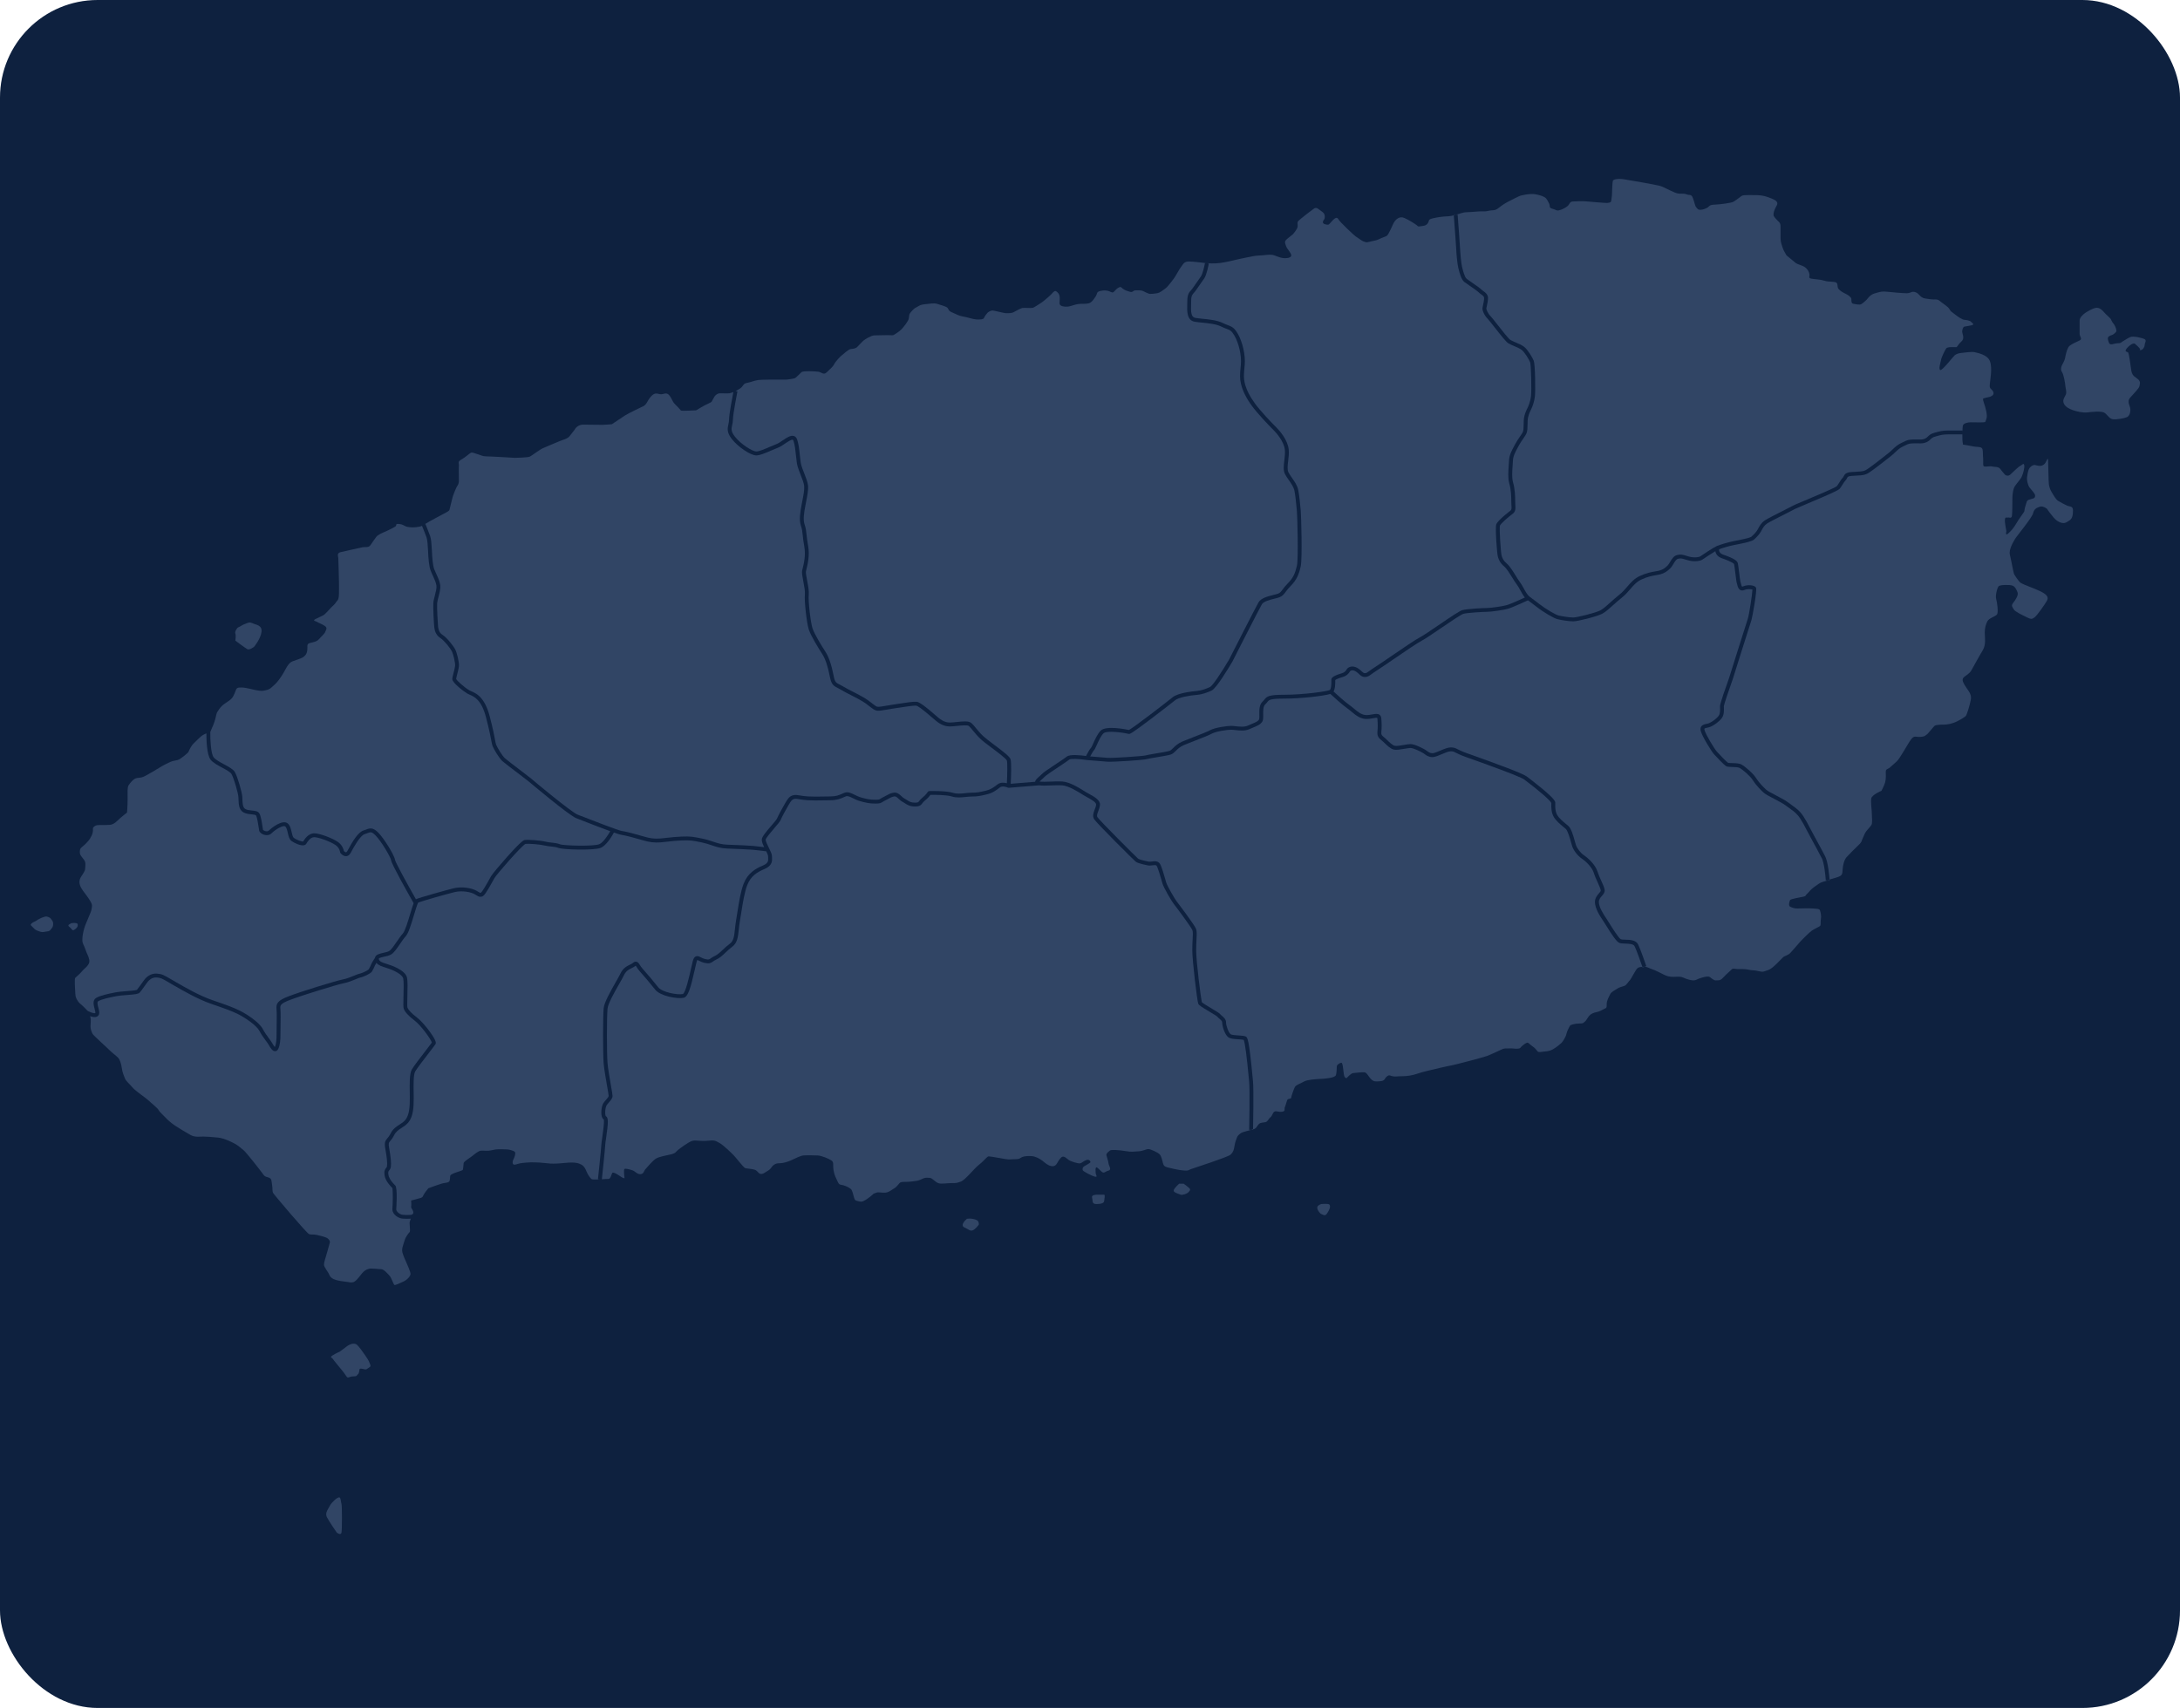<svg width="268" height="210" viewBox="0 0 268 210" fill="none" xmlns="http://www.w3.org/2000/svg">
<rect width="268" height="210" rx="12" fill="#0E213F"/>
<g clip-path="url(#clip0_7655_362760)">
<path d="M25.855 90.001C25.836 90.974 25.93 92.678 26.265 93.113C26.489 93.406 27.055 93.712 27.555 93.981C28.157 94.306 28.676 94.587 28.87 94.925C29.22 95.537 29.731 97.362 29.783 97.93C29.794 98.046 29.797 98.168 29.802 98.297C29.819 98.765 29.837 99.296 30.17 99.478C30.388 99.597 30.68 99.627 30.961 99.654C31.354 99.694 31.725 99.731 31.895 100.028C32.065 100.325 32.182 101.039 32.287 101.747C32.306 101.872 32.321 101.97 32.331 102.025C32.346 102.055 32.472 102.163 32.675 102.201C32.768 102.219 32.941 102.232 33.052 102.12C33.35 101.822 34.701 100.724 35.357 101.233C35.66 101.469 35.757 101.897 35.852 102.31C35.918 102.596 35.991 102.919 36.12 103.017C36.487 103.292 37.104 103.491 37.27 103.464C37.441 103.183 37.901 102.459 38.631 102.459C39.315 102.459 40.889 103.068 41.522 103.508C42.087 103.897 42.237 104.43 42.275 104.635C42.351 104.715 42.465 104.801 42.542 104.795C42.592 104.79 42.652 104.729 42.708 104.626L42.724 104.596C43.354 103.426 44.028 102.315 44.685 102.112C44.801 102.076 44.903 102.037 45 102C45.507 101.805 45.848 101.719 46.505 102.375C47.214 103.084 48.504 105.187 48.564 105.732C48.618 106.03 49.895 108.386 51.136 110.573C51.15 110.563 51.166 110.554 51.18 110.546C51.534 110.37 54.895 109.433 55.772 109.218C56.782 108.971 58.029 109.19 58.604 109.535C58.672 109.576 58.73 109.611 58.781 109.641C58.895 109.711 59.003 109.777 59.031 109.782C59.042 109.782 59.084 109.774 59.122 109.767C59.273 109.648 59.654 109.031 60.257 107.935C60.3 107.856 60.337 107.788 60.367 107.736C60.519 107.462 61.504 106.295 62.33 105.371C64.16 103.323 64.407 103.292 64.526 103.278C64.962 103.223 66.424 103.328 67.062 103.486C67.312 103.549 67.57 103.576 67.82 103.603C68.159 103.639 68.509 103.676 68.828 103.803C69.283 103.985 72.953 104.083 73.662 103.803C74.143 103.612 74.722 102.729 75.021 102.2C74.074 101.856 72.794 101.361 71.576 100.886C71.246 100.757 70.985 100.656 70.838 100.599C69.955 100.263 65.012 96.103 64.975 96.066C64.918 96.013 64.378 95.604 63.858 95.207C62.987 94.545 62 93.795 61.769 93.588C61.351 93.212 60.718 92.134 60.559 91.737C60.492 91.567 60.458 91.391 60.4 91.073C60.312 90.594 60.164 89.792 59.746 88.189C59.189 86.051 58.321 85.669 57.747 85.418C57.64 85.371 57.538 85.327 57.447 85.274C57.136 85.097 55.605 83.979 55.605 83.498C55.605 83.342 55.667 83.092 55.769 82.696C55.845 82.399 55.932 82.061 55.95 81.869C55.984 81.506 55.729 80.434 55.554 80.084C55.376 79.729 54.643 78.775 54.145 78.455C53.506 78.044 53.426 77.406 53.387 77.099C53.347 76.78 53.231 74.743 53.271 74.145C53.288 73.889 53.37 73.576 53.456 73.244C53.568 72.813 53.695 72.326 53.654 72.008C53.608 71.638 53.412 71.212 53.222 70.801C53.123 70.586 53.02 70.363 52.94 70.15C52.719 69.56 52.667 68.583 52.63 67.868L52.62 67.667C52.588 67.079 52.55 66.412 52.44 66.084C52.338 65.775 51.942 64.807 51.878 64.65C51.677 64.743 51.498 64.777 51.236 64.809C50.828 64.859 50.547 64.859 50.113 64.783C49.68 64.707 49.629 64.477 49.067 64.426C48.506 64.375 48.837 64.58 48.607 64.732C48.377 64.886 47.714 65.217 47.408 65.345C47.102 65.473 46.439 65.752 46.26 66.008C46.082 66.263 45.724 66.748 45.521 67.054C45.317 67.36 44.858 67.233 44.577 67.284C44.295 67.335 42.331 67.794 41.846 67.896C41.362 67.998 41.591 68.509 41.591 68.61C41.591 68.711 41.616 69.682 41.643 70.346C41.668 71.01 41.694 72.209 41.668 73.05C41.643 73.892 41.438 73.816 41.31 74.046C41.183 74.276 40.902 74.504 40.723 74.683C40.545 74.861 40.06 75.423 39.855 75.576C39.652 75.73 39.217 75.883 38.784 76.112C38.35 76.341 38.86 76.368 38.987 76.469C39.115 76.571 39.599 76.725 39.956 76.98C40.314 77.234 40.033 77.49 39.981 77.694C39.93 77.898 39.471 78.281 39.216 78.587C38.961 78.893 38.477 78.969 38.144 79.047C37.812 79.123 37.787 79.302 37.787 79.429C37.787 79.556 37.838 80.17 37.583 80.501C37.329 80.833 37.099 80.884 36.945 80.96C36.792 81.037 36.333 81.164 35.95 81.317C35.568 81.47 35.312 81.904 35.159 82.184C35.005 82.465 34.751 82.95 34.342 83.512C33.934 84.073 33.755 84.175 33.398 84.506C33.041 84.838 32.786 84.838 32.429 84.915C32.072 84.992 31.739 84.89 31.511 84.863C31.281 84.838 30.337 84.557 29.75 84.532C29.163 84.506 29.111 84.635 29.035 84.762C28.959 84.89 28.78 85.553 28.474 85.885C28.168 86.216 27.606 86.471 27.275 86.803C26.944 87.135 26.842 87.364 26.715 87.543C26.587 87.721 26.536 88.207 26.434 88.513C26.331 88.819 26.255 89.1 26.101 89.406" fill="#314565"/>
<path d="M11.088 124.435C11.357 124.559 11.659 124.608 11.717 124.561C11.745 124.488 11.673 124.208 11.629 124.04C11.512 123.592 11.351 122.979 11.813 122.701C12.334 122.39 13.324 122.191 14.121 122.032L14.236 122.008C14.568 121.943 15.059 121.905 15.534 121.868C15.994 121.832 16.683 121.78 16.83 121.706C16.933 121.596 17.192 121.233 17.401 120.94C17.653 120.588 17.811 120.368 17.892 120.287C18.052 120.127 18.534 119.648 19.304 119.708C19.919 119.756 20.148 119.89 21.006 120.393C21.162 120.484 21.34 120.589 21.549 120.708C22.876 121.475 24.53 122.429 26.151 122.986C27.769 123.542 28.654 123.852 29.497 124.273C30.347 124.698 31.86 125.683 32.304 126.518C32.548 126.976 32.834 127.363 33.064 127.675C33.212 127.875 33.339 128.048 33.424 128.195C33.583 128.475 33.705 128.655 33.786 128.735C33.974 128.329 33.999 127.729 33.999 127.19C33.999 126.979 34.004 126.671 34.008 126.331C34.02 125.529 34.035 124.533 34 124.151L33.998 124.126C33.932 123.408 34.057 123.035 35.53 122.478C37.036 121.906 41.309 120.583 42.154 120.425C42.622 120.337 43.148 120.12 43.571 119.946C43.881 119.819 44.104 119.727 44.255 119.704C44.521 119.664 45.224 119.301 45.322 119.191C45.407 119.064 45.601 118.678 45.645 118.542C45.696 118.39 45.957 117.986 46.098 117.772C46.157 117.368 46.673 117.254 47.13 117.154C47.397 117.096 47.673 117.035 47.84 116.934C48.097 116.779 48.459 116.248 48.779 115.78C49.026 115.419 49.282 115.045 49.522 114.782C49.791 114.488 50.164 113.251 50.435 112.347C50.621 111.728 50.749 111.319 50.851 111.048C50.143 109.805 48.134 106.241 48.083 105.783C48.041 105.408 46.868 103.417 46.161 102.709C45.689 102.238 45.557 102.29 45.164 102.441C45.064 102.481 44.95 102.525 44.818 102.565C44.257 102.737 43.442 104.25 43.136 104.819L43.121 104.849C42.947 105.172 42.727 105.255 42.573 105.267C42.189 105.3 41.887 104.924 41.855 104.881C41.828 104.845 41.81 104.801 41.806 104.756C41.804 104.737 41.75 104.247 41.245 103.898C40.647 103.483 39.153 102.933 38.625 102.933C38.138 102.933 37.775 103.537 37.656 103.736C37.615 103.805 37.531 103.894 37.366 103.926C36.959 104.006 36.196 103.671 35.829 103.396C35.561 103.194 35.474 102.815 35.382 102.414C35.31 102.097 35.229 101.739 35.06 101.607C34.812 101.414 33.84 101.998 33.384 102.455C33.161 102.678 32.812 102.745 32.45 102.633C32.209 102.559 31.909 102.377 31.859 102.109C31.848 102.051 31.833 101.946 31.813 101.813C31.754 101.421 31.617 100.504 31.478 100.26C31.429 100.176 31.141 100.147 30.91 100.123C30.597 100.092 30.241 100.056 29.939 99.891C29.367 99.579 29.342 98.875 29.323 98.308C29.318 98.186 29.315 98.07 29.305 97.968C29.255 97.413 28.745 95.668 28.454 95.155C28.327 94.934 27.795 94.647 27.326 94.393C26.758 94.086 26.17 93.769 25.884 93.397C25.404 92.773 25.371 90.815 25.373 90.17C25.258 90.225 25.126 90.266 24.949 90.369C24.643 90.547 24.21 91.032 23.853 91.364C23.495 91.695 23.266 92.206 23.189 92.41C23.113 92.615 22.245 93.251 22.015 93.38C21.786 93.507 21.301 93.507 20.919 93.686C20.537 93.865 19.923 94.171 19.541 94.425C19.159 94.68 18.418 95.089 17.959 95.345C17.499 95.6 17.372 95.6 16.887 95.651C16.402 95.702 15.994 96.288 15.815 96.544C15.637 96.799 15.688 97.437 15.688 98.304C15.688 99.171 15.612 99.911 15.612 99.911C15.612 99.911 14.821 100.524 14.464 100.882C14.107 101.239 13.801 101.391 13.52 101.417C13.239 101.442 12.602 101.442 12.193 101.442C11.785 101.442 11.657 101.545 11.504 101.697C11.35 101.851 11.479 102.003 11.401 102.335C11.324 102.668 11.223 102.846 11.069 103.101C10.916 103.356 10.814 103.432 10.61 103.662C10.406 103.892 10.049 104.147 9.92 104.3C9.793 104.454 9.793 104.836 9.844 105.015C9.895 105.193 10.176 105.499 10.355 105.754C10.533 106.01 10.508 106.214 10.482 106.647C10.457 107.082 10.406 107.055 10.279 107.311C10.151 107.566 9.896 107.796 9.794 108.205C9.692 108.612 9.87 109.071 10.227 109.556C10.585 110.041 10.763 110.245 11.094 110.781C11.426 111.317 11.299 111.469 11.248 111.827C11.197 112.184 10.533 113.512 10.355 114.149C10.176 114.787 10.125 115.17 10.125 115.604C10.125 116.037 10.329 116.191 10.507 116.751C10.686 117.313 10.889 117.542 10.967 117.977C11.043 118.41 10.891 118.513 10.788 118.691C10.686 118.87 10.227 119.227 10.074 119.431C9.92 119.635 9.384 120.12 9.257 120.221C9.13 120.324 9.232 121.625 9.257 122.161C9.282 122.697 9.436 122.85 9.589 123.105C9.743 123.36 9.921 123.436 10.1 123.615C10.279 123.793 10.585 124.074 10.789 124.304L11.089 124.43L11.088 124.435Z" fill="#314565"/>
<path d="M52.306 64.446C52.325 64.492 52.773 65.585 52.888 65.934C53.008 66.296 53.049 66.87 53.092 67.642L53.102 67.844C53.136 68.488 53.187 69.462 53.383 69.983C53.457 70.179 53.551 70.385 53.651 70.602C53.856 71.046 54.068 71.507 54.123 71.95C54.174 72.358 54.041 72.87 53.912 73.365C53.832 73.674 53.756 73.966 53.742 74.177C53.705 74.735 53.822 76.767 53.855 77.041C53.899 77.391 53.981 77.788 54.398 78.057C54.979 78.431 55.769 79.459 55.974 79.874C56.171 80.264 56.465 81.422 56.42 81.915C56.398 82.146 56.31 82.487 56.226 82.818C56.163 83.061 56.085 83.361 56.077 83.482C56.178 83.706 57.126 84.547 57.678 84.864C57.747 84.903 57.833 84.942 57.933 84.986C58.551 85.257 59.586 85.712 60.202 88.073C60.624 89.694 60.773 90.506 60.862 90.992C60.916 91.28 60.944 91.438 60.996 91.565C61.139 91.923 61.732 92.923 62.082 93.238C62.297 93.433 63.319 94.209 64.139 94.834C64.96 95.458 65.251 95.68 65.305 95.734C65.507 95.925 70.251 99.873 71.001 100.159C71.15 100.215 71.411 100.317 71.743 100.447C73.023 100.946 76.019 102.115 76.46 102.175C77.151 102.266 79.003 102.809 79.213 102.87C79.87 103.063 80.41 103.162 81.23 103.092C81.534 103.065 81.811 103.033 82.079 103.002C82.58 102.945 83.099 102.886 83.805 102.861C84.899 102.821 85.19 102.872 86.388 103.119C86.866 103.218 87.255 103.348 87.63 103.474C88.204 103.667 88.699 103.833 89.409 103.856C90.621 103.894 92.118 103.969 92.597 104.01C92.891 104.035 93.518 104.11 93.945 104.161C93.765 103.785 93.626 103.44 93.655 103.188C93.69 102.864 94.15 102.307 94.848 101.496C95.122 101.177 95.462 100.78 95.51 100.671C95.672 100.293 96.187 99.317 96.495 98.806L96.562 98.693C96.838 98.231 97.035 97.898 97.509 97.779C97.783 97.71 98.047 97.754 98.381 97.809C98.633 97.851 98.946 97.904 99.365 97.926C100.001 97.96 100.561 97.949 101.154 97.937C101.446 97.931 101.748 97.925 102.058 97.925C102.776 97.925 103.153 97.761 103.553 97.587C103.636 97.551 103.72 97.514 103.806 97.48C104.229 97.307 104.651 97.517 105.099 97.738C105.325 97.85 105.558 97.967 105.798 98.035C106.517 98.241 106.95 98.332 107.621 98.332C108.048 98.332 108.094 98.302 108.247 98.205C108.327 98.154 108.436 98.082 108.611 97.999C108.778 97.918 108.903 97.848 109.014 97.786C109.252 97.651 109.44 97.545 109.82 97.468C110.27 97.376 110.568 97.657 110.807 97.883C110.924 97.993 111.033 98.097 111.147 98.154C111.27 98.216 111.377 98.287 111.481 98.356C111.738 98.528 111.981 98.691 112.47 98.691C112.856 98.691 112.892 98.642 113.011 98.482C113.088 98.379 113.194 98.237 113.393 98.079C113.855 97.71 114.048 97.385 114.05 97.381C114.092 97.309 114.168 97.264 114.251 97.262C114.333 97.259 116.289 97.213 117.134 97.476C117.636 97.632 118.16 97.576 118.667 97.523C118.928 97.495 119.197 97.465 119.461 97.465C120.125 97.465 120.458 97.388 121.008 97.259L121.194 97.217C121.826 97.07 122.218 96.766 122.632 96.444C122.99 96.165 123.468 96.22 123.781 96.303C123.832 95.248 123.868 93.769 123.777 93.5C123.686 93.274 122.624 92.475 121.92 91.948C121.372 91.536 120.855 91.147 120.576 90.888C120.165 90.506 119.85 90.122 119.599 89.815C119.409 89.583 119.244 89.383 119.103 89.261C118.938 89.121 118.172 89.201 117.663 89.252C117.331 89.286 117.018 89.319 116.757 89.319C115.895 89.319 115.271 88.798 114.971 88.549C114.922 88.509 114.84 88.437 114.734 88.346C113.269 87.069 112.791 86.782 112.647 86.766C112.323 86.73 111.175 86.909 110.416 87.028C110.176 87.066 109.96 87.099 109.797 87.122C109.578 87.153 109.341 87.194 109.113 87.235C108.556 87.332 108.075 87.417 107.793 87.378C107.529 87.34 107.244 87.118 106.884 86.837C106.63 86.639 106.343 86.416 106.02 86.223C105.646 85.998 105.153 85.745 104.676 85.501C104.177 85.245 103.706 85.003 103.364 84.793C103.224 84.707 103.102 84.646 102.983 84.588C102.504 84.351 102.202 84.16 102.03 83.258C101.785 81.967 101.469 81.017 101.094 80.433C100.587 79.644 99.696 78.203 99.436 77.42C99.17 76.623 98.862 73.867 98.95 73.082C98.992 72.715 98.868 72.069 98.759 71.497C98.632 70.826 98.556 70.4 98.613 70.148C98.627 70.086 98.646 70.009 98.669 69.919C98.813 69.348 99.08 68.282 98.875 67.182C98.765 66.594 98.72 66.158 98.683 65.808C98.637 65.364 98.603 65.043 98.469 64.667C98.2 63.915 98.392 62.891 98.546 62.069L98.56 61.992C98.587 61.855 98.613 61.715 98.64 61.576C98.769 60.916 98.903 60.235 98.863 59.758C98.834 59.419 98.619 58.871 98.412 58.34C98.271 57.981 98.138 57.643 98.056 57.354C97.96 57.022 97.909 56.532 97.854 56.013C97.788 55.382 97.713 54.666 97.549 54.203C97.531 54.151 97.499 54.084 97.455 54.07C97.285 54.014 96.84 54.318 96.514 54.538C96.213 54.741 95.903 54.952 95.611 55.06C95.368 55.151 95.095 55.269 94.806 55.394C94.092 55.702 93.416 55.994 92.976 55.994C92.273 55.994 90.721 54.95 89.955 53.964C89.325 53.152 89.437 52.654 89.546 52.173C89.586 51.991 89.625 51.821 89.625 51.624C89.625 50.948 90.034 48.828 90.157 48.203C89.986 48.273 89.781 48.344 89.66 48.358C89.456 48.384 88.818 48.358 88.512 48.358C88.206 48.358 87.951 48.588 87.849 48.741C87.746 48.894 87.568 49.251 87.492 49.378C87.415 49.506 86.777 49.736 86.445 49.94C86.113 50.144 85.577 50.45 85.577 50.45C85.577 50.45 83.766 50.552 83.715 50.476C83.663 50.399 83.128 49.838 82.898 49.608C82.668 49.378 82.438 48.613 82.081 48.434C81.724 48.255 81.494 48.588 80.984 48.434C80.474 48.282 80.27 48.536 80.167 48.613C80.065 48.69 79.759 49.047 79.58 49.405C79.402 49.762 79.147 49.914 79.147 49.914C79.147 49.914 77.207 50.833 76.825 51.088C76.443 51.343 75.218 52.16 75.218 52.16C75.218 52.16 74.35 52.236 74.095 52.236C73.84 52.236 72.181 52.211 71.697 52.211C71.212 52.211 70.855 52.492 70.752 52.671C70.65 52.849 70.165 53.435 70.013 53.64C69.859 53.843 69.502 53.997 69.171 54.1C68.839 54.201 67.155 54.941 66.773 55.094C66.391 55.247 65.395 56.013 65.141 56.14C64.886 56.268 63.278 56.293 63.278 56.293C63.278 56.293 60.369 56.114 59.834 56.114C59.298 56.114 59.144 55.962 58.686 55.834C58.226 55.707 58.074 55.578 57.869 55.681C57.665 55.783 57.231 56.217 56.721 56.498C56.21 56.779 56.44 56.931 56.415 57.237C56.39 57.543 56.415 58.565 56.415 59.074C56.415 59.584 56.261 59.636 56.134 59.891C56.007 60.146 55.674 60.912 55.573 61.396C55.471 61.881 55.292 62.468 55.267 62.647C55.242 62.825 54.935 62.953 54.859 63.004C54.783 63.055 52.664 64.152 52.256 64.433L52.307 64.452L52.306 64.446Z" fill="#314565"/>
<path d="M49.474 149.834C49.102 149.797 48.708 149.582 48.467 149.285C48.292 149.07 48.214 148.833 48.24 148.601C48.294 148.113 48.32 146.37 48.232 146.066L48.223 146.057C48.015 145.851 47.378 145.225 47.271 144.476C47.199 143.978 47.327 143.776 47.474 143.595C47.533 143.523 47.566 143.484 47.577 143.393C47.628 142.984 47.564 142.309 47.374 141.269C47.235 140.5 47.336 140.291 47.618 139.961C47.733 139.828 47.861 139.677 48.008 139.386C48.308 138.787 48.72 138.524 49.117 138.27C49.375 138.106 49.618 137.952 49.825 137.707C50.338 137.1 50.381 135.992 50.381 135.003C50.381 134.8 50.377 134.574 50.374 134.336C50.356 133.255 50.337 132.03 50.614 131.52C50.816 131.151 51.676 130.034 52.368 129.137C52.674 128.741 52.989 128.332 53.091 128.186C52.992 127.806 51.783 126.106 50.986 125.495C50.188 124.885 49.769 124.424 49.628 124.003C49.575 123.842 49.58 123.435 49.603 122.475C49.624 121.66 49.649 120.645 49.571 120.307C49.458 119.819 48.439 119.281 47.491 119.002C46.972 118.849 46.513 118.689 46.274 118.389C46.185 118.534 46.114 118.654 46.1 118.696C46.042 118.87 45.83 119.296 45.716 119.467C45.557 119.706 44.648 120.131 44.328 120.178C44.236 120.193 43.992 120.293 43.755 120.39C43.312 120.572 42.76 120.799 42.245 120.896C41.435 121.048 37.156 122.375 35.702 122.925C34.413 123.413 34.431 123.61 34.474 124.085L34.477 124.11C34.513 124.517 34.499 125.528 34.487 126.34C34.482 126.678 34.478 126.982 34.478 127.193C34.478 127.832 34.443 128.492 34.198 128.984C34.085 129.21 33.919 129.248 33.831 129.25C33.511 129.258 33.272 128.886 33.013 128.434C32.942 128.31 32.823 128.147 32.683 127.96C32.444 127.636 32.147 127.233 31.887 126.744C31.519 126.054 30.117 125.117 29.286 124.702C28.469 124.293 27.598 123.987 25.999 123.438C24.334 122.866 22.588 121.858 21.313 121.123C21.105 121.002 20.925 120.898 20.768 120.805C19.927 120.312 19.775 120.224 19.271 120.184C18.717 120.143 18.379 120.48 18.234 120.624C18.177 120.681 17.964 120.978 17.793 121.218C17.486 121.648 17.277 121.938 17.161 122.053C16.996 122.219 16.594 122.264 15.575 122.343C15.113 122.379 14.637 122.414 14.334 122.475L14.219 122.498C13.498 122.642 12.512 122.838 12.064 123.109C11.908 123.203 12.011 123.599 12.095 123.918C12.179 124.243 12.253 124.523 12.161 124.742C12.11 124.866 12.015 124.958 11.886 125.009C11.635 125.107 11.296 125.02 11.08 124.942C11.094 125.002 11.11 125.063 11.125 125.125C11.201 125.431 11.125 125.89 11.125 126.221C11.125 126.552 11.278 126.911 11.38 127.114C11.482 127.319 13.294 128.927 13.472 129.13C13.651 129.334 14.365 129.87 14.544 130.074C14.723 130.278 14.901 130.763 14.977 131.325C15.053 131.885 15.232 132.269 15.36 132.6C15.487 132.932 15.972 133.314 16.304 133.723C16.636 134.131 18.014 135.049 18.32 135.356C18.626 135.662 19.366 136.223 19.494 136.478C19.621 136.734 20.183 137.219 20.387 137.448C20.59 137.678 21.05 138.085 21.51 138.393C21.969 138.699 22.938 139.286 23.449 139.566C23.96 139.847 24.572 139.744 25.006 139.744C25.439 139.744 26.026 139.795 26.817 139.872C27.607 139.949 28.679 140.51 28.985 140.688C29.291 140.867 29.699 141.224 29.98 141.454C30.261 141.684 32.097 144.006 32.353 144.388C32.608 144.771 32.915 144.694 33.17 144.848C33.425 145.001 33.375 145.307 33.451 145.716C33.528 146.123 33.451 146.455 33.579 146.685C33.706 146.915 37.712 151.635 37.993 151.737C38.274 151.838 38.477 151.737 38.937 151.838C39.397 151.941 40.06 152.094 40.289 152.273C40.519 152.451 40.596 152.655 40.544 152.809C40.493 152.961 40.263 153.829 40.111 154.339C39.957 154.85 39.83 155.232 39.83 155.513C39.83 155.794 40.315 156.33 40.493 156.763C40.672 157.196 41.156 157.426 42.228 157.554C43.3 157.682 42.942 157.707 43.376 157.656C43.809 157.605 44.345 156.687 44.677 156.381C45.01 156.075 45.162 156.075 45.392 155.997C45.622 155.921 46.488 156.049 46.846 156.049C47.203 156.049 47.714 156.661 47.917 156.89C48.121 157.12 48.351 157.835 48.453 157.962C48.556 158.09 49.091 157.784 49.576 157.58C50.06 157.375 50.469 156.89 50.469 156.636C50.469 156.381 50.06 155.462 49.958 155.232C49.856 155.003 49.601 154.467 49.474 154.008C49.346 153.548 49.576 153.089 49.728 152.553C49.882 152.017 50.264 151.583 50.367 151.481C50.469 151.38 50.315 150.409 50.367 150.231C50.39 150.15 50.439 150.005 50.504 149.839C50.393 149.846 50.215 149.855 50.014 149.855C49.843 149.855 49.654 149.849 49.475 149.831L49.474 149.834Z" fill="#314565"/>
<path d="M90.099 51.616C90.099 51.865 90.051 52.08 90.009 52.27C89.91 52.711 89.839 53.029 90.33 53.664C91.093 54.647 92.518 55.511 92.975 55.511C93.317 55.511 94.007 55.213 94.617 54.95C94.911 54.822 95.19 54.702 95.443 54.608C95.681 54.519 95.968 54.325 96.246 54.136C96.744 53.8 97.213 53.482 97.603 53.61C97.785 53.67 97.918 53.814 97.997 54.038C98.18 54.553 98.255 55.267 98.327 55.956C98.38 56.454 98.428 56.923 98.513 57.216C98.589 57.482 98.718 57.811 98.855 58.159C99.075 58.721 99.304 59.302 99.338 59.712C99.383 60.256 99.243 60.97 99.108 61.661C99.081 61.798 99.055 61.936 99.029 62.072L99.014 62.149C98.87 62.914 98.692 63.868 98.917 64.499C99.07 64.929 99.108 65.291 99.156 65.751C99.194 66.11 99.237 66.518 99.343 67.088C99.567 68.291 99.283 69.421 99.131 70.028C99.109 70.112 99.092 70.185 99.079 70.245C99.04 70.415 99.141 70.939 99.229 71.402C99.349 72.035 99.474 72.69 99.424 73.129C99.342 73.856 99.642 76.521 99.888 77.261C100.142 78.023 101.097 79.548 101.496 80.168C101.904 80.804 102.241 81.81 102.498 83.161C102.634 83.877 102.81 83.964 103.195 84.154C103.318 84.215 103.457 84.284 103.614 84.381C103.939 84.581 104.403 84.819 104.894 85.07C105.377 85.318 105.878 85.575 106.266 85.807C106.612 86.016 106.912 86.248 107.177 86.454C107.445 86.662 107.723 86.879 107.861 86.899C108.068 86.928 108.558 86.842 109.032 86.759C109.265 86.718 109.506 86.675 109.732 86.643C109.893 86.621 110.106 86.587 110.344 86.55C111.422 86.381 112.342 86.245 112.7 86.286C113.084 86.329 113.916 86.994 115.047 87.98C115.15 88.07 115.229 88.139 115.276 88.178C115.552 88.409 116.068 88.838 116.757 88.838C116.993 88.838 117.294 88.807 117.614 88.773C118.375 88.695 119.093 88.621 119.412 88.895C119.586 89.044 119.763 89.259 119.967 89.509C120.223 89.821 120.513 90.175 120.9 90.535C121.162 90.778 121.669 91.159 122.206 91.563C123.5 92.536 124.122 93.029 124.228 93.344C124.367 93.754 124.293 95.588 124.254 96.369L127.256 96.122C127.283 95.891 127.53 95.676 127.789 95.451C127.894 95.36 128.002 95.265 128.056 95.201C128.215 95.009 128.911 94.54 129.955 93.847C130.473 93.503 131.009 93.147 131.146 93.03C131.51 92.717 132.814 92.852 133.513 92.95C133.664 92.657 133.965 92.097 134.144 91.919C134.193 91.867 134.312 91.601 134.407 91.387C134.63 90.89 134.935 90.21 135.317 89.832C135.96 89.194 138.339 89.658 138.79 89.753C139.368 89.459 143.432 86.328 144.163 85.729C144.838 85.175 146.727 84.993 147.1 84.962C147.725 84.909 148.288 84.684 148.756 84.471C149.064 84.332 150.186 82.651 151.095 81.104C151.27 80.76 154.367 74.663 154.722 74.056C155.03 73.527 155.885 73.315 156.572 73.144C156.797 73.088 157.009 73.036 157.135 72.986C157.371 72.89 157.482 72.744 157.682 72.476C157.834 72.272 158.023 72.02 158.332 71.712C159.007 71.036 159.243 70.424 159.442 69.532C159.632 68.67 159.491 63.413 159.437 62.872C159.429 62.785 159.418 62.675 159.406 62.55C159.351 61.958 159.259 60.967 159.134 60.344C159.043 59.89 158.738 59.453 158.444 59.03C158.282 58.798 158.114 58.558 157.984 58.317C157.74 57.864 157.814 57.247 157.892 56.594C157.943 56.163 157.996 55.718 157.957 55.319C157.849 54.24 156.85 53.165 156.546 52.861C155.897 52.214 154.614 50.867 153.919 49.925C153.231 48.991 152.777 48.088 152.57 47.237C152.391 46.499 152.435 46.027 152.523 45.084L152.548 44.812C152.645 43.739 152.307 42.22 151.762 41.279C151.402 40.658 151.211 40.586 150.791 40.43C150.616 40.365 150.397 40.284 150.127 40.148C149.514 39.841 148.604 39.749 147.803 39.669C147.467 39.636 147.15 39.604 146.877 39.559C145.892 39.394 145.928 38.243 145.955 37.402C145.959 37.256 145.964 37.112 145.964 36.976C145.964 36.179 146.221 35.903 146.427 35.682C146.482 35.623 146.529 35.572 146.567 35.516C146.661 35.374 146.823 35.147 147.011 34.883C147.228 34.578 147.473 34.234 147.638 33.985C147.862 33.649 148.068 32.7 148.134 32.336C147.666 32.285 146.692 32.152 146.177 32.152C145.539 32.152 145.463 32.485 145.233 32.764C145.003 33.044 144.595 33.836 144.365 34.168C144.136 34.5 143.626 35.138 143.472 35.291C143.32 35.445 142.733 35.877 142.503 35.979C142.273 36.082 141.686 36.133 141.406 36.133C141.126 36.133 140.666 35.827 140.436 35.751C140.207 35.675 139.824 35.7 139.594 35.7C139.364 35.7 139.364 35.802 139.185 35.878C139.007 35.954 138.803 35.827 138.6 35.776C138.395 35.724 138.038 35.546 137.885 35.367C137.732 35.189 137.502 35.367 137.349 35.47C137.196 35.572 137.017 35.827 136.864 35.929C136.711 36.032 136.456 35.827 136.278 35.779C136.099 35.732 135.767 35.648 135.256 35.779C134.746 35.91 134.95 36.082 134.67 36.49C134.389 36.898 134.236 37.102 134.006 37.23C133.777 37.357 133.343 37.357 132.884 37.357C132.426 37.357 132.016 37.509 131.583 37.638C131.148 37.765 130.639 37.714 130.409 37.562C130.179 37.408 130.281 37.179 130.281 36.644C130.281 36.108 129.975 35.903 129.822 35.802C129.669 35.7 129.413 35.98 129.286 36.134C129.158 36.288 128.52 36.849 128.214 37.078C127.908 37.308 127.091 37.819 126.99 37.844C126.99 37.844 126.76 37.869 126.683 37.869C126.606 37.869 125.79 37.844 125.663 37.869C125.535 37.895 124.974 38.175 124.668 38.354C124.361 38.532 124.004 38.506 123.698 38.506C123.392 38.506 122.218 38.175 122.014 38.175C121.811 38.175 121.503 38.354 121.402 38.456C121.3 38.558 121.045 38.889 120.968 39.094C120.891 39.298 120.382 39.298 119.998 39.273C119.616 39.248 118.978 39.018 118.391 38.916C117.804 38.813 117.6 38.635 117.089 38.431C116.58 38.226 116.631 38.048 116.502 37.869C116.375 37.69 115.609 37.487 115.202 37.359C114.794 37.232 114.283 37.359 113.671 37.41C113.059 37.462 112.88 37.692 112.599 37.819C112.318 37.946 111.987 38.355 111.859 38.533C111.731 38.712 111.782 38.942 111.706 39.222C111.63 39.503 111.17 40.115 110.864 40.447C110.558 40.779 109.996 41.11 109.869 41.186C109.741 41.263 109.206 41.186 108.772 41.212C108.338 41.237 107.879 41.212 107.471 41.237C107.062 41.263 106.399 41.697 106.22 41.825C106.042 41.952 105.66 42.385 105.404 42.64C105.149 42.895 104.868 42.87 104.562 42.921C104.256 42.972 103.618 43.609 103.49 43.687C103.363 43.763 102.725 44.426 102.546 44.783C102.367 45.141 102.01 45.395 101.628 45.779C101.246 46.161 100.99 45.753 100.607 45.703C100.225 45.651 98.745 45.574 98.54 45.753C98.337 45.931 97.928 46.366 97.775 46.467C97.621 46.569 96.805 46.672 96.703 46.672H95.656C95.299 46.672 93.667 46.672 93.232 46.723C92.799 46.774 92.263 47.003 91.828 47.08C91.395 47.157 91.395 47.386 91.165 47.616C90.935 47.846 90.553 47.998 90.426 48.075L90.659 48.122C90.653 48.15 90.103 50.889 90.103 51.622L90.099 51.616Z" fill="#314565"/>
<path d="M179.508 30.795C179.508 31.047 179.632 32.383 179.731 32.779L179.757 32.886C179.844 33.242 180.045 34.074 180.311 34.283C180.442 34.385 180.705 34.567 180.984 34.76C181.587 35.177 181.992 35.461 182.128 35.613C182.172 35.661 182.253 35.719 182.339 35.779C182.588 35.954 182.928 36.194 182.928 36.638C182.928 36.981 182.84 37.37 182.777 37.655C182.752 37.763 182.729 37.865 182.723 37.917C182.713 38.035 182.891 38.517 183.216 38.842C183.361 38.987 183.681 39.394 184.085 39.91C184.631 40.605 185.456 41.658 185.675 41.794C185.83 41.89 186.072 41.992 186.328 42.102C186.717 42.267 187.121 42.439 187.384 42.653C187.849 43.031 188.399 43.976 188.552 44.357C188.733 44.812 188.77 48.085 188.695 48.733C188.621 49.376 188.402 49.988 188.237 50.318L188.221 50.352C188.092 50.61 187.825 51.143 187.803 51.727C187.797 51.897 187.793 52.049 187.791 52.189C187.783 52.609 187.777 52.913 187.691 53.19C187.627 53.402 187.442 53.669 187.228 53.978C187.059 54.222 186.867 54.5 186.73 54.762C186.68 54.857 186.628 54.953 186.573 55.053C186.297 55.561 186.011 56.085 185.992 56.649C185.986 56.831 185.97 57.037 185.954 57.255C185.905 57.918 185.844 58.743 186.007 59.304C186.242 60.112 186.272 61.005 186.272 61.693C186.272 61.84 186.28 61.971 186.288 62.1C186.314 62.51 186.339 62.897 185.944 63.187C185.393 63.592 184.48 64.395 184.395 64.632C184.3 64.95 184.502 67.994 184.601 68.305L184.624 68.375C184.714 68.653 184.799 68.913 185.244 69.294C185.611 69.61 185.999 70.24 186.342 70.796C186.526 71.096 186.701 71.38 186.834 71.547C186.997 71.753 187.146 72.025 187.304 72.312C187.529 72.72 187.762 73.143 188.018 73.345C188.226 73.508 188.308 73.568 188.404 73.636C188.536 73.73 188.688 73.836 189.166 74.213C190.032 74.894 191.229 75.586 191.6 75.674C192.03 75.775 192.921 75.923 193.408 75.923C193.856 75.923 196.158 75.362 196.764 75.034C197.105 74.849 197.504 74.491 197.966 74.075C198.291 73.783 198.659 73.452 199.077 73.118C199.478 72.797 199.776 72.452 200.062 72.119C200.496 71.616 200.905 71.14 201.598 70.817C202.422 70.435 203.057 70.328 203.52 70.251C203.691 70.222 203.837 70.197 203.961 70.165C204.376 70.055 204.649 69.892 205.003 69.538C205.115 69.427 205.216 69.257 205.324 69.079C205.528 68.741 205.758 68.356 206.157 68.251C206.623 68.129 206.855 68.199 207.317 68.338C207.41 68.366 207.514 68.398 207.634 68.432C208.313 68.626 208.914 68.488 209.012 68.417C209.146 68.32 210.647 67.313 211.047 67.142C211.442 66.972 212.451 66.668 213.112 66.54L213.275 66.509C213.782 66.412 215.131 66.152 215.319 65.984C215.491 65.829 215.909 65.435 216.086 65.104C216.105 65.069 216.124 65.033 216.143 64.996C216.311 64.677 216.519 64.28 216.979 63.974C217.284 63.772 218.476 63.168 219.433 62.684C219.916 62.439 220.374 62.207 220.459 62.156C220.549 62.102 220.919 61.945 221.878 61.543C223.166 61.001 225.559 59.995 225.812 59.778C225.915 59.653 226.015 59.491 226.112 59.334C226.242 59.124 226.376 58.907 226.536 58.747C226.582 58.701 226.608 58.647 226.643 58.579C226.777 58.309 226.943 58.081 227.608 58.04C227.784 58.029 227.94 58.02 228.081 58.012C228.581 57.985 228.884 57.968 229.139 57.895C229.391 57.823 229.649 57.631 229.977 57.39C230.052 57.334 230.13 57.275 230.214 57.216C230.579 56.951 231.202 56.462 231.751 56.031L232.12 55.742C232.319 55.587 232.489 55.426 232.655 55.27C232.977 54.965 233.283 54.678 233.748 54.463C233.876 54.403 233.979 54.353 234.066 54.31C234.467 54.113 234.612 54.054 235.27 54.034C235.522 54.026 235.722 54.031 235.883 54.034C236.234 54.042 236.394 54.046 236.66 53.926C236.817 53.856 236.9 53.776 237.003 53.675C237.162 53.52 237.34 53.345 237.764 53.226L237.936 53.177C238.467 53.027 238.787 52.935 239.513 52.935H241.246V53.184C241.254 52.765 241.279 52.379 241.323 52.28C241.426 52.05 241.884 51.923 242.267 51.923C242.651 51.923 243.543 51.949 243.849 51.923C244.156 51.898 244.053 51.847 244.206 51.463C244.359 51.081 244.105 50.137 243.875 49.474C243.645 48.81 243.926 49.014 244.027 48.938C244.13 48.862 244.538 48.887 244.895 48.657C245.253 48.427 245.023 48.045 244.782 47.841C244.542 47.636 244.614 47.407 244.641 47.049C244.666 46.692 244.947 45.263 244.641 44.422C244.334 43.58 243.033 43.376 242.727 43.299C242.42 43.222 241.527 43.35 241.068 43.401C240.609 43.452 240.43 43.605 240.328 43.656C240.227 43.707 238.798 45.569 238.542 45.493C238.287 45.417 238.542 44.676 238.619 44.269C238.695 43.861 239.104 43.069 239.256 42.84C239.41 42.61 240.328 42.687 240.481 42.687C240.635 42.687 240.66 42.406 241.12 41.998C241.578 41.59 241.221 41.029 241.221 40.773C241.221 40.517 241.348 40.237 241.426 40.186C241.502 40.135 242.038 40.084 242.42 39.983C242.803 39.88 242.395 39.676 242.292 39.549C242.191 39.422 241.757 39.346 241.477 39.319C241.196 39.293 240.685 38.936 240.303 38.63C239.919 38.324 239.843 38.349 239.664 38.018C239.486 37.686 238.771 37.278 238.49 37.022C238.211 36.768 237.955 36.819 237.7 36.819C237.445 36.819 236.934 36.743 236.628 36.691C236.322 36.64 236.119 36.462 235.889 36.207C235.659 35.952 235.378 35.874 235.174 35.874C234.971 35.874 234.842 36.053 234.382 36.053C233.923 36.053 232.75 35.951 232.036 35.874C231.321 35.798 231.194 35.874 230.531 36.053C229.867 36.232 229.637 36.691 229.484 36.844C229.331 36.997 228.999 37.303 228.796 37.405C228.591 37.507 228.157 37.405 227.851 37.353C227.545 37.302 227.622 36.97 227.595 36.741C227.57 36.512 227.137 36.231 226.856 36.103C226.575 35.976 226.193 35.746 226.014 35.516C225.836 35.286 225.963 35.032 225.809 34.802C225.657 34.572 224.866 34.699 224.304 34.521C223.743 34.342 223.13 34.342 222.697 34.266C222.263 34.19 222.493 34.011 222.442 33.705C222.391 33.399 222.212 33.093 221.906 32.863C221.6 32.633 220.987 32.506 220.783 32.354C220.58 32.2 219.635 31.409 219.635 31.409C219.635 31.409 219.227 30.746 219.151 30.465C219.073 30.184 218.895 29.802 218.895 29.317V27.862C218.895 27.326 218.64 27.275 218.496 27.097C218.352 26.918 218.053 26.663 218.028 26.433C218.002 26.204 218.129 25.77 218.359 25.388C218.589 25.005 218.486 24.877 218.359 24.725C218.232 24.571 217.517 24.265 216.93 24.113C216.343 23.96 215.757 23.985 214.94 23.985C214.124 23.985 214.15 24.061 213.869 24.266C213.588 24.47 213.307 24.7 213.052 24.827C212.797 24.954 211.496 25.133 210.806 25.159C210.118 25.184 210.143 25.363 209.964 25.491C209.786 25.619 209.352 25.797 209.02 25.797C208.688 25.797 208.638 25.594 208.511 25.465C208.383 25.338 208.332 24.93 208.127 24.369C207.924 23.808 207.669 24.037 207.388 23.909C207.107 23.782 206.903 23.833 206.392 23.807C205.883 23.782 204.632 23.016 204.097 22.862C203.561 22.71 200.473 22.174 199.656 22.046C198.84 21.918 198.33 22.071 198.279 22.224C198.228 22.378 198.176 23.321 198.176 23.729C198.176 24.138 198.1 24.469 198.075 24.698C198.049 24.928 197.743 24.928 197.589 24.953C197.437 24.978 195.191 24.775 194.86 24.748C194.528 24.724 193.66 24.748 193.329 24.775C192.997 24.8 192.972 25.056 192.793 25.259C192.615 25.463 192.104 25.744 191.722 25.846C191.338 25.949 191.338 25.795 190.853 25.668C190.369 25.54 190.599 25.362 190.445 25.029C190.293 24.697 190.216 24.596 190.063 24.391C189.909 24.188 189.348 23.983 188.736 23.882C188.123 23.779 187.052 23.984 186.72 24.137C186.388 24.289 186.006 24.494 185.546 24.724C185.087 24.953 184.756 25.157 184.245 25.563C183.735 25.968 183.506 25.795 182.995 25.922C182.485 26.05 182.204 25.948 181.771 25.999C181.336 26.05 180.545 26.075 180.137 26.101C179.893 26.117 179.431 26.277 178.957 26.41L179.195 26.392C179.227 26.813 179.51 30.515 179.51 30.796L179.508 30.795Z" fill="#314565"/>
<path d="M148.032 34.247C147.863 34.502 147.616 34.85 147.397 35.157C147.219 35.407 147.051 35.643 146.961 35.779C146.901 35.867 146.837 35.937 146.774 36.004C146.601 36.19 146.438 36.364 146.438 36.973C146.438 37.114 146.433 37.262 146.429 37.415C146.399 38.366 146.419 38.997 146.954 39.087C147.212 39.129 147.52 39.16 147.848 39.194C148.691 39.278 149.646 39.375 150.338 39.721C150.585 39.845 150.782 39.919 150.956 39.983C151.463 40.171 151.747 40.305 152.173 41.04C152.762 42.056 153.126 43.697 153.02 44.855L152.995 45.128C152.91 46.045 152.87 46.464 153.031 47.125C153.224 47.913 153.651 48.761 154.302 49.643C154.978 50.561 156.241 51.887 156.881 52.525C157.306 52.951 158.308 54.07 158.43 55.273C158.475 55.724 158.418 56.196 158.364 56.652C158.295 57.228 158.231 57.771 158.404 58.093C158.52 58.309 158.673 58.527 158.833 58.758C159.156 59.221 159.491 59.7 159.6 60.25C159.73 60.898 159.824 61.904 159.88 62.505C159.892 62.629 159.901 62.738 159.91 62.825C159.96 63.337 160.121 68.664 159.905 69.635C159.692 70.593 159.42 71.294 158.667 72.048C158.382 72.332 158.205 72.571 158.062 72.761C157.844 73.053 157.671 73.284 157.31 73.428C157.153 73.491 156.937 73.545 156.685 73.606C156.15 73.74 155.339 73.94 155.131 74.296C154.781 74.895 151.547 81.262 151.515 81.326C151.513 81.331 151.511 81.334 151.508 81.339C151.056 82.108 149.536 84.64 148.952 84.905C148.447 85.135 147.836 85.378 147.138 85.436C146.136 85.52 144.871 85.763 144.463 86.097C144.185 86.325 142.874 87.347 141.566 88.339C138.982 90.296 138.89 90.271 138.739 90.23C138.266 90.103 136.059 89.767 135.651 90.171C135.332 90.487 135.048 91.121 134.84 91.583C134.674 91.954 134.582 92.153 134.48 92.257C134.388 92.347 134.193 92.685 134.022 93.003C134.6 93.05 135.722 93.141 136.167 93.178C136.771 93.23 140.531 92.969 140.819 92.883C140.966 92.834 141.394 92.76 142.082 92.645C142.733 92.535 143.543 92.4 143.778 92.321C143.921 92.273 144.049 92.146 144.213 91.985C144.458 91.741 144.795 91.408 145.394 91.155C145.758 91.002 146.233 90.818 146.736 90.624C147.555 90.308 148.402 89.98 148.74 89.793C149.378 89.439 150.882 89.249 151.356 89.249C151.51 89.249 151.7 89.27 151.899 89.292C152.381 89.345 152.981 89.412 153.399 89.219C153.545 89.151 153.695 89.089 153.841 89.03C154.285 88.845 154.744 88.655 154.798 88.415C154.824 88.299 154.821 88.096 154.817 87.883C154.809 87.327 154.797 86.636 155.229 86.249C155.316 86.171 155.373 86.098 155.433 86.021C155.748 85.617 155.984 85.422 157.888 85.422C160.279 85.422 163.194 85.003 163.486 84.841C163.52 84.821 163.689 84.672 163.672 83.644C163.672 83.613 163.672 83.588 163.672 83.569C163.672 83.444 163.672 83.149 164.968 82.779C165.247 82.699 165.457 82.495 165.535 82.339C165.613 82.18 165.784 82.047 165.988 81.987C166.269 81.905 166.589 81.958 166.891 82.139C167.118 82.276 167.273 82.421 167.397 82.538C167.57 82.702 167.646 82.768 167.79 82.768C167.969 82.768 168.03 82.726 168.331 82.508C168.502 82.383 168.737 82.212 169.091 81.988C169.444 81.765 170.154 81.281 170.974 80.719C172.412 79.735 174.042 78.619 174.573 78.354C174.921 78.18 175.9 77.513 176.847 76.868C178.448 75.777 179.444 75.108 179.77 75.02C180.371 74.856 182.366 74.757 182.792 74.757C183.218 74.757 184.777 74.558 185.37 74.36C185.813 74.213 186.919 73.714 187.461 73.466C187.247 73.208 187.064 72.875 186.885 72.55C186.737 72.28 186.596 72.026 186.458 71.85C186.309 71.662 186.135 71.38 185.934 71.054C185.626 70.553 185.243 69.931 184.933 69.664C184.387 69.196 184.267 68.827 184.169 68.531L184.147 68.463C184.034 68.121 183.796 64.899 183.944 64.478C184.129 63.959 185.645 62.821 185.66 62.81C185.836 62.682 185.836 62.536 185.81 62.138C185.802 62.009 185.792 61.862 185.792 61.701C185.792 61.044 185.765 60.194 185.547 59.445C185.36 58.802 185.424 57.93 185.476 57.228C185.491 57.014 185.507 56.813 185.513 56.64C185.535 55.962 185.863 55.362 186.152 54.833C186.204 54.736 186.257 54.641 186.304 54.548C186.454 54.261 186.656 53.97 186.832 53.714C187.007 53.461 187.188 53.199 187.232 53.057C187.299 52.843 187.303 52.567 187.312 52.185C187.314 52.044 187.318 51.888 187.325 51.715C187.351 51.028 187.649 50.432 187.793 50.146L187.809 50.112C187.843 50.047 188.131 49.452 188.219 48.686C188.296 48.017 188.233 44.866 188.107 44.541C187.965 44.189 187.447 43.328 187.081 43.03C186.869 42.858 186.481 42.693 186.139 42.547C185.865 42.43 185.608 42.321 185.421 42.204C185.153 42.036 184.542 41.271 183.709 40.209C183.345 39.746 183.003 39.309 182.878 39.184C182.507 38.814 182.207 38.184 182.249 37.862C182.258 37.789 182.281 37.685 182.311 37.555C182.37 37.292 182.451 36.932 182.451 36.643C182.451 36.46 182.298 36.338 182.064 36.174C181.955 36.097 181.851 36.024 181.771 35.935C181.664 35.814 181.114 35.434 180.713 35.157C180.428 34.961 180.159 34.775 180.016 34.663C179.653 34.377 179.453 33.657 179.295 33.004L179.27 32.9C179.159 32.457 179.033 31.081 179.033 30.802C179.033 30.604 178.849 28.125 178.723 26.478C178.483 26.539 178.247 26.584 178.046 26.592C177.382 26.617 176.77 26.695 176.132 26.847C175.494 27.001 175.75 27.153 175.52 27.459C175.29 27.765 175.035 27.765 174.652 27.816C174.27 27.867 174.397 27.867 174.167 27.689C173.938 27.51 173.223 27.051 172.636 26.796C172.049 26.541 171.642 26.974 171.463 27.204C171.285 27.434 171.182 27.765 170.952 28.225C170.723 28.684 170.646 28.837 170.519 28.965C170.392 29.093 169.881 29.22 169.549 29.399C169.218 29.577 168.809 29.604 168.35 29.731C167.891 29.858 167.916 29.756 167.686 29.706C167.457 29.655 166.845 29.17 166.666 29.068C166.487 28.965 164.726 27.307 164.548 26.976C164.369 26.645 164.14 26.823 164.012 26.924C163.884 27.027 163.655 27.282 163.502 27.46C163.349 27.639 163.272 27.69 162.864 27.563C162.456 27.435 162.685 27.103 162.788 26.976C162.89 26.848 162.89 26.466 162.788 26.288C162.685 26.109 162.431 25.955 162.047 25.675C161.665 25.394 161.435 25.752 161.231 25.879C161.027 26.006 159.828 26.951 159.624 27.154C159.419 27.359 159.573 27.614 159.522 27.895C159.47 28.176 159.062 28.661 158.986 28.762C158.91 28.863 158.195 29.349 158.042 29.579C157.889 29.808 158.042 30.038 158.118 30.293C158.195 30.548 158.629 30.983 158.731 31.319C158.832 31.656 158.323 31.748 157.965 31.748C157.608 31.748 157.225 31.621 156.715 31.416C156.204 31.212 155.516 31.391 154.827 31.416C154.138 31.441 153.909 31.543 153.067 31.697C152.224 31.851 150.846 32.233 150.004 32.335C149.162 32.438 148.575 32.361 148.372 32.361L148.606 32.403C148.581 32.541 148.359 33.767 148.034 34.255L148.032 34.247Z" fill="#314565"/>
<path d="M50.772 149.241C50.95 148.909 50.49 148.551 50.542 148.373C50.593 148.194 50.542 147.607 50.542 147.607C50.542 147.607 51.562 147.352 51.767 147.276C51.971 147.199 51.997 147.071 52.099 146.868C52.202 146.663 52.66 146.102 52.66 146.102C52.66 146.102 54.216 145.515 54.573 145.464C54.931 145.413 55.185 145.388 55.263 145.209C55.339 145.031 55.314 144.622 55.365 144.52C55.399 144.452 55.535 144.367 55.774 144.265C56.131 144.112 56.845 143.934 56.897 143.831C56.948 143.729 56.973 143.219 56.999 143.015C57.024 142.811 57.56 142.505 57.968 142.198C58.377 141.892 58.529 141.739 58.861 141.561C59.193 141.382 59.601 141.535 60.06 141.483C60.52 141.433 60.596 141.382 60.928 141.331C61.261 141.28 62.102 141.305 62.408 141.331C62.714 141.356 63.199 141.51 63.301 141.637C63.404 141.764 63.301 142.148 63.199 142.376C63.097 142.606 62.969 142.785 63.045 143.066C63.122 143.347 63.53 143.117 63.913 143.041C64.296 142.963 65.112 142.912 65.266 142.912C65.42 142.912 66.21 142.912 66.874 142.99C67.537 143.066 67.792 143.091 68.43 143.066C69.068 143.041 69.705 142.938 70.267 142.938C70.829 142.938 71.135 143.015 71.466 143.193C71.798 143.372 71.951 143.653 72.104 144.035C72.258 144.419 72.513 144.776 72.691 144.954C72.768 145.031 73.111 145.036 73.5 145.021C73.58 145.017 73.662 145.014 73.744 145.009L73.509 144.984C73.513 144.947 73.908 141.257 73.925 140.761C73.931 140.602 73.976 140.284 74.034 139.882C74.127 139.241 74.318 137.93 74.225 137.641C74.114 137.571 74.034 137.449 73.984 137.28C73.853 136.83 73.951 135.987 74.175 135.639C74.267 135.498 74.383 135.362 74.498 135.232C74.636 135.074 74.826 134.856 74.826 134.748C74.826 134.639 74.726 134.064 74.629 133.508C74.472 132.604 74.275 131.48 74.214 130.788C74.111 129.601 74.111 124.94 74.214 123.956C74.29 123.232 75.058 121.882 75.674 120.798C75.933 120.343 76.156 119.95 76.277 119.696C76.595 119.019 77.092 118.778 77.455 118.6C77.603 118.529 77.729 118.467 77.816 118.392C77.906 118.314 78.046 118.214 78.221 118.241C78.424 118.27 78.532 118.443 78.658 118.642C78.745 118.779 78.852 118.949 79.015 119.128C79.539 119.703 80.355 120.673 80.915 121.385C81.411 122.016 83.305 122.355 83.944 122.219C84.276 122.094 84.732 120.064 84.927 119.197C85.141 118.241 85.227 117.894 85.342 117.756C85.614 117.43 85.909 117.58 86.147 117.701C86.298 117.779 86.486 117.875 86.749 117.931C87.123 118.011 87.176 117.974 87.372 117.836C87.483 117.757 87.635 117.65 87.875 117.539C88.228 117.376 88.524 117.096 88.867 116.771C89.114 116.539 89.392 116.275 89.722 116.033C90.196 115.687 90.257 115.11 90.35 114.24C90.385 113.908 90.425 113.531 90.496 113.123C90.552 112.798 90.606 112.459 90.66 112.113C90.857 110.865 91.061 109.576 91.428 108.636C91.932 107.349 92.866 106.806 93.8 106.412C94.475 106.127 94.455 105.813 94.431 105.45C94.427 105.382 94.423 105.317 94.423 105.253C94.423 105.153 94.314 104.907 94.199 104.67C93.858 104.627 92.928 104.514 92.561 104.482C92.098 104.444 90.582 104.368 89.397 104.331C88.617 104.307 88.065 104.121 87.481 103.925C87.119 103.803 86.745 103.677 86.295 103.584C85.121 103.342 84.868 103.298 83.826 103.335C83.138 103.36 82.65 103.415 82.136 103.475C81.865 103.506 81.585 103.538 81.274 103.565C80.385 103.642 79.775 103.531 79.081 103.327C78.337 103.108 76.933 102.717 76.399 102.646C76.253 102.626 75.923 102.523 75.473 102.367C75.216 102.835 74.533 103.975 73.835 104.251C72.996 104.582 69.205 104.474 68.648 104.251C68.391 104.148 68.088 104.116 67.768 104.083C67.501 104.054 67.226 104.026 66.944 103.956C66.382 103.816 65.011 103.712 64.6 103.756C64.111 103.994 61.028 107.529 60.781 107.974C60.752 108.027 60.715 108.092 60.672 108.171C59.734 109.881 59.473 110.189 59.241 110.235L59.222 110.239C58.936 110.295 58.871 110.263 58.53 110.054C58.481 110.025 58.424 109.99 58.358 109.95C57.925 109.691 56.826 109.456 55.883 109.688C54.824 109.948 51.815 110.805 51.418 110.968C51.306 111.131 51.08 111.885 50.897 112.493C50.501 113.808 50.198 114.764 49.879 115.113C49.661 115.351 49.415 115.709 49.178 116.057C48.797 116.615 48.438 117.142 48.091 117.35C47.857 117.49 47.542 117.56 47.239 117.626C47.056 117.667 46.574 117.773 46.574 117.86C46.574 118.117 46.731 118.286 47.628 118.549C47.991 118.656 49.815 119.237 50.038 120.204C50.13 120.601 50.106 121.562 50.082 122.491C50.068 123.046 50.051 123.736 50.083 123.861C50.188 124.174 50.579 124.587 51.276 125.122C51.768 125.498 52.387 126.236 52.804 126.803C53.729 128.063 53.595 128.286 53.53 128.393C53.47 128.495 53.22 128.819 52.747 129.432C52.102 130.269 51.218 131.417 51.035 131.753C50.817 132.152 50.837 133.413 50.852 134.333C50.856 134.574 50.86 134.802 50.86 135.007C50.86 136.13 50.808 137.289 50.19 138.018C49.936 138.318 49.651 138.501 49.376 138.676C49.016 138.905 48.676 139.122 48.435 139.603C48.263 139.947 48.099 140.138 47.982 140.276C47.795 140.494 47.732 140.568 47.845 141.189C48.042 142.278 48.108 142.998 48.051 143.456C48.022 143.684 47.92 143.81 47.845 143.902C47.759 144.007 47.697 144.082 47.745 144.414C47.829 145.003 48.379 145.545 48.559 145.724L48.596 145.76C48.895 146.059 48.718 148.634 48.715 148.659C48.701 148.788 48.775 148.911 48.84 148.991C49.001 149.19 49.276 149.341 49.524 149.366C50.005 149.415 50.58 149.366 50.584 149.366L50.775 149.246L50.772 149.241Z" fill="#314565"/>
<path d="M223.951 105.501C223.531 104.7 223.163 104.005 222.576 102.939C222.34 102.513 222.179 102.201 222.038 101.926C221.81 101.485 221.646 101.167 221.32 100.655C220.935 100.051 220.527 99.759 220.054 99.421C219.901 99.311 219.743 99.198 219.576 99.069C219.242 98.81 218.637 98.494 218.104 98.216C217.531 97.917 217.037 97.66 216.807 97.45C216.607 97.268 215.919 96.619 215.473 95.908C215.164 95.413 214.253 94.632 213.868 94.421C213.687 94.322 213.286 94.312 212.963 94.304C212.557 94.293 212.319 94.283 212.165 94.18C211.899 94.003 210.975 93.029 210.704 92.725C210.396 92.379 209.249 90.54 209.083 89.869C209.03 89.658 209.047 89.481 209.135 89.34C209.277 89.113 209.551 89.054 209.792 89.002C209.913 88.976 210.038 88.95 210.133 88.906C210.513 88.733 211.053 88.344 211.3 87.99C211.478 87.735 211.463 87.296 211.453 87.006C211.451 86.94 211.449 86.878 211.449 86.825C211.449 86.512 212.234 84.283 212.573 83.34C212.656 83.076 214.678 76.642 214.867 76.084C215.033 75.598 215.421 73.02 215.439 72.489C215.279 72.432 214.834 72.38 214.461 72.539C214.227 72.64 214.056 72.599 213.954 72.546C213.691 72.412 213.618 72.094 213.57 71.883C213.563 71.85 213.553 71.804 213.547 71.785C213.493 71.691 213.461 71.503 213.329 70.423C213.276 69.997 213.212 69.466 213.182 69.361C213.167 69.324 213.017 69.103 211.688 68.641C211.138 68.45 210.929 68.093 210.878 67.772C210.339 68.094 209.454 68.682 209.29 68.8C209.041 68.98 208.281 69.109 207.504 68.886C207.381 68.852 207.275 68.819 207.18 68.791C206.735 68.656 206.614 68.621 206.277 68.709C206.067 68.764 205.896 69.047 205.732 69.321C205.614 69.516 205.493 69.718 205.339 69.872C204.997 70.214 204.652 70.472 204.082 70.622C203.938 70.66 203.78 70.686 203.599 70.717C203.139 70.795 202.566 70.891 201.8 71.246C201.2 71.526 200.841 71.943 200.424 72.426C200.123 72.776 199.811 73.138 199.375 73.487C198.968 73.812 198.606 74.138 198.285 74.426C197.801 74.862 197.381 75.239 196.992 75.45C196.359 75.793 193.977 76.397 193.409 76.397C192.881 76.397 191.955 76.246 191.492 76.136C191.015 76.023 189.742 75.271 188.873 74.587C188.402 74.217 188.258 74.114 188.13 74.024C188.049 73.967 187.976 73.916 187.839 73.81C187.406 74.01 186.051 74.629 185.522 74.805C184.868 75.023 183.251 75.225 182.794 75.225C182.337 75.225 180.414 75.33 179.897 75.472C179.624 75.546 178.174 76.534 177.115 77.254C176.112 77.938 175.164 78.584 174.786 78.772C174.284 79.023 172.598 80.176 171.243 81.104C170.418 81.668 169.706 82.155 169.346 82.383C169.006 82.598 168.778 82.764 168.611 82.885C168.29 83.119 168.129 83.237 167.79 83.237C167.45 83.237 167.258 83.053 167.071 82.876C166.957 82.77 166.83 82.648 166.648 82.539C166.462 82.427 166.276 82.391 166.125 82.435C166.032 82.463 165.978 82.515 165.963 82.542C165.844 82.778 165.548 83.098 165.101 83.227C164.615 83.366 164.253 83.525 164.151 83.612V83.628C164.159 84.15 164.135 84.699 163.941 85.025C164.349 85.399 165.375 86.329 165.885 86.681C166.075 86.813 166.261 86.968 166.441 87.118C166.911 87.511 167.355 87.883 167.908 87.916C168.189 87.933 168.467 87.883 168.713 87.839C169.07 87.774 169.379 87.718 169.603 87.892C169.728 87.989 169.8 88.14 169.815 88.34C169.868 89.015 169.868 89.501 169.815 90.019C169.782 90.352 169.9 90.448 170.157 90.658L170.24 90.726C170.327 90.797 170.425 90.893 170.539 91.004C170.815 91.27 171.193 91.637 171.468 91.698C171.698 91.749 172.199 91.662 172.603 91.592C172.911 91.538 173.203 91.488 173.406 91.488C174.017 91.488 175.202 92.179 175.213 92.186C175.283 92.228 175.352 92.279 175.418 92.328C175.614 92.474 175.801 92.611 176.111 92.611C176.305 92.611 176.681 92.451 177.044 92.298C177.507 92.101 177.987 91.897 178.355 91.897C178.748 91.897 178.906 91.976 179.196 92.123C179.414 92.232 179.743 92.399 180.374 92.625L180.673 92.731C183.656 93.793 187.147 95.063 187.684 95.465C187.859 95.596 188.776 96.287 189.633 97.004C191.078 98.211 191.198 98.522 191.198 98.717C191.198 98.774 191.198 98.834 191.197 98.893C191.192 99.293 191.186 99.747 191.424 100.185C191.646 100.591 192.127 100.989 192.514 101.308C192.619 101.394 192.716 101.475 192.801 101.549C193.143 101.847 193.381 102.629 193.614 103.473C193.663 103.648 193.705 103.799 193.738 103.897C193.88 104.324 194.318 104.887 194.715 105.153C195.173 105.456 196.111 106.27 196.392 107.168C196.507 107.534 196.692 107.945 196.856 108.307C197.061 108.759 197.237 109.15 197.27 109.423C197.304 109.725 197.116 109.942 196.933 110.151C196.74 110.372 196.558 110.58 196.558 110.914C196.558 111.564 197.181 112.495 197.482 112.942L197.537 113.027C197.603 113.125 197.699 113.282 197.823 113.479C198.145 113.997 199 115.374 199.262 115.488C199.356 115.524 199.58 115.53 199.795 115.536C200.381 115.553 201.11 115.574 201.38 116.113C201.691 116.733 202.36 118.714 202.388 118.797L202.162 118.873C202.571 118.873 202.724 119.052 203.131 119.179C203.54 119.307 204.024 119.588 204.51 119.818C204.995 120.046 205.071 120.046 205.453 120.097C205.837 120.149 206.5 119.996 206.933 120.2C207.368 120.404 207.878 120.532 208.159 120.544C208.44 120.556 208.643 120.404 208.847 120.327C209.052 120.251 209.511 120.097 209.869 120.072C210.226 120.046 210.175 120.149 210.532 120.379C210.889 120.608 210.812 120.532 211.22 120.532C211.628 120.532 211.756 120.251 212.24 119.791C212.726 119.332 212.776 119.282 212.93 119.153C213.083 119.026 213.414 119.179 213.874 119.153C214.334 119.128 214.767 119.179 215.098 119.256C215.43 119.332 215.609 119.256 216.221 119.409C216.834 119.562 216.884 119.409 217.344 119.282C217.803 119.153 218.518 118.389 218.696 118.21C218.875 118.032 219.105 117.802 219.232 117.674C219.36 117.546 219.819 117.47 220.125 117.139C220.431 116.806 221.146 115.965 221.376 115.71C221.605 115.454 222.447 114.638 222.728 114.433C223.008 114.23 223.544 114 223.723 113.872C223.901 113.745 223.774 113.464 223.85 113.031C223.927 112.596 223.825 112.214 223.749 111.959C223.671 111.703 223.34 111.754 222.856 111.703C222.371 111.652 221.324 111.703 220.942 111.703C220.56 111.703 220.329 111.602 220.074 111.48C219.819 111.359 219.998 110.785 220.074 110.657C220.15 110.53 221.349 110.325 221.707 110.249C222.064 110.173 221.936 110.095 222.09 109.968C222.242 109.841 222.371 109.662 222.575 109.449C222.778 109.237 223.059 109.024 223.544 108.693C224.029 108.361 224.412 108.387 224.693 108.233L224.456 108.249C224.418 107.674 224.254 106.058 223.959 105.499L223.951 105.501Z" fill="#314565"/>
<path d="M254.205 62.206C253.95 62.104 253.338 61.773 253.032 61.594C252.726 61.415 252.419 60.828 252.215 60.496C252.012 60.165 251.934 59.833 251.883 59.578C251.833 59.322 251.807 56.797 251.782 56.516C251.756 56.236 251.577 56.669 251.526 56.772C251.476 56.873 251.373 57.103 251.067 57.23C250.761 57.357 250.429 57.23 250.192 57.179C249.956 57.129 249.69 57.307 249.511 57.536C249.333 57.766 249.281 58.123 249.204 58.634C249.128 59.144 249.383 59.757 249.46 59.884C249.536 60.011 249.996 60.496 250.123 60.726C250.251 60.956 250.174 61.108 250.123 61.185C250.072 61.262 249.918 61.313 249.511 61.415C249.103 61.517 249.154 61.773 249.025 62.13C248.898 62.487 248.873 62.793 248.863 62.869C248.855 62.945 248.132 63.89 247.852 64.4C247.571 64.91 247.112 65.421 246.806 65.651C246.5 65.88 246.653 65.37 246.653 65.293C246.653 65.217 246.449 64.349 246.475 63.916C246.5 63.481 246.678 63.686 246.832 63.635C246.984 63.584 247.29 63.813 247.342 63.405C247.393 62.997 247.393 61.773 247.393 61.338C247.393 60.903 247.444 60.42 247.571 60.036C247.699 59.654 248.311 59.067 248.516 58.659C248.719 58.25 248.924 57.486 248.847 57.179C248.77 56.873 248.592 57.179 248.362 57.281C248.132 57.384 247.418 58.098 247.138 58.353C246.857 58.608 246.525 58.429 246.475 58.353C246.424 58.277 246.143 57.996 245.913 57.665C245.683 57.332 245.147 57.435 244.917 57.357C244.689 57.281 244.178 57.409 243.948 57.357C243.718 57.307 243.846 56.924 243.796 56.363C243.744 55.801 243.796 55.521 243.718 55.24C243.642 54.959 243.31 54.959 242.928 54.934C242.545 54.908 242.01 54.756 241.575 54.705C241.142 54.653 241.371 54.628 241.295 54.45C241.257 54.361 241.238 53.892 241.24 53.41H239.509C238.849 53.411 238.586 53.486 238.061 53.635L237.889 53.684C237.583 53.77 237.466 53.883 237.332 54.015C237.217 54.128 237.085 54.257 236.85 54.361C236.486 54.525 236.241 54.519 235.868 54.51C235.705 54.507 235.521 54.502 235.281 54.51C234.696 54.529 234.615 54.569 234.272 54.738C234.182 54.782 234.077 54.834 233.944 54.895C233.55 55.077 233.284 55.327 232.977 55.617C232.804 55.78 232.624 55.949 232.409 56.117L232.041 56.405C231.488 56.839 230.861 57.332 230.488 57.602C230.407 57.66 230.33 57.717 230.256 57.772C229.904 58.032 229.6 58.258 229.264 58.352C228.958 58.44 228.635 58.458 228.102 58.486C227.962 58.495 227.807 58.503 227.633 58.514C227.188 58.541 227.141 58.635 227.064 58.79C227.021 58.876 226.968 58.981 226.867 59.083C226.747 59.203 226.633 59.388 226.512 59.583C226.405 59.757 226.295 59.935 226.167 60.088C226.005 60.283 225.082 60.707 222.057 61.98C221.4 62.256 220.779 62.517 220.698 62.563C220.603 62.62 220.253 62.798 219.643 63.106C218.747 63.56 217.518 64.181 217.238 64.368C216.88 64.608 216.718 64.917 216.559 65.216C216.539 65.254 216.52 65.292 216.5 65.329C216.295 65.711 215.869 66.125 215.633 66.338C215.394 66.553 214.649 66.73 213.36 66.977L213.198 67.008C212.598 67.124 211.744 67.382 211.342 67.534C211.32 67.706 211.355 68.026 211.839 68.194C213.222 68.675 213.557 68.957 213.636 69.234C213.674 69.367 213.722 69.751 213.798 70.367C213.853 70.818 213.929 71.433 213.965 71.564C213.996 71.62 214.011 71.689 214.031 71.778C214.05 71.864 214.102 72.09 214.167 72.122C214.175 72.127 214.209 72.128 214.271 72.101C214.854 71.851 215.71 71.932 215.877 72.253C216.032 72.555 215.423 75.924 215.316 76.237C215.129 76.79 213.043 83.424 213.023 83.491C212.493 84.971 211.939 86.619 211.924 86.83C211.924 86.873 211.926 86.929 211.929 86.99C211.94 87.343 211.96 87.878 211.689 88.264C211.386 88.698 210.762 89.142 210.329 89.339C210.187 89.404 210.031 89.438 209.891 89.467C209.757 89.496 209.573 89.537 209.538 89.591C209.532 89.601 209.515 89.64 209.544 89.753C209.682 90.309 210.75 92.06 211.059 92.409C211.393 92.784 212.237 93.657 212.429 93.784C212.494 93.816 212.782 93.823 212.974 93.828C213.367 93.837 213.813 93.849 214.094 94.003C214.541 94.247 215.517 95.084 215.876 95.654C216.203 96.178 216.737 96.743 217.126 97.096C217.311 97.264 217.825 97.532 218.323 97.792C218.901 98.094 219.5 98.406 219.868 98.692C220.027 98.816 220.181 98.925 220.33 99.032C220.822 99.384 221.288 99.716 221.721 100.399C222.058 100.928 222.235 101.272 222.459 101.707C222.6 101.979 222.759 102.287 222.992 102.708C223.581 103.777 223.95 104.475 224.372 105.277C224.736 105.967 224.887 107.746 224.917 108.14C225.346 108.001 226.11 107.832 226.317 107.645C226.572 107.415 226.471 107.109 226.572 106.497C226.674 105.885 226.853 105.578 226.98 105.425C227.108 105.272 228.128 104.226 228.282 104.099C228.435 103.97 228.818 103.588 228.843 103.461C228.869 103.333 229.175 102.67 229.277 102.44C229.379 102.21 229.864 101.726 230.043 101.47C230.222 101.215 230.119 100.679 230.119 100.143C230.119 99.608 229.966 98.638 230.043 98.179C230.119 97.719 231.293 97.234 231.293 97.234C231.293 97.234 231.624 96.647 231.752 96.189C231.879 95.729 231.829 95.219 231.829 94.888C231.829 94.556 232.084 94.555 232.262 94.428C232.441 94.3 232.798 93.943 233.18 93.611C233.564 93.28 234.533 91.443 234.942 90.907C235.35 90.371 235.502 90.652 236.116 90.601C236.728 90.55 236.701 90.396 236.855 90.32C237.009 90.244 237.672 89.376 237.824 89.248C237.978 89.121 238.514 89.096 238.947 89.096C239.381 89.096 239.994 88.993 240.606 88.688C241.218 88.382 241.448 88.203 241.626 88.074C241.805 87.947 242.137 86.723 242.264 86.136C242.392 85.549 242.188 85.319 242.137 85.167C242.086 85.013 241.499 84.299 241.32 83.814C241.142 83.329 241.55 83.202 241.856 82.946C242.162 82.691 242.213 82.666 242.417 82.309C242.622 81.952 243.31 80.675 243.745 79.961C244.178 79.246 243.999 78.379 243.999 77.792C243.999 77.205 244.102 76.848 244.305 76.415C244.51 75.98 245.326 75.802 245.504 75.547C245.683 75.292 245.531 74.093 245.403 73.658C245.275 73.225 245.531 72.256 245.709 72.077C245.888 71.898 247.036 71.872 247.393 72C247.75 72.128 247.904 72.51 248.031 72.843C248.158 73.174 247.801 73.736 247.495 74.118C247.189 74.5 247.418 74.654 247.571 74.935C247.725 75.215 248.668 75.649 249.179 75.904C249.69 76.159 249.817 76.134 250.123 75.904C250.429 75.674 251.347 74.373 251.628 73.888C251.909 73.403 251.603 73.071 250.811 72.689C250.021 72.307 248.643 71.847 248.388 71.642C248.132 71.439 247.674 70.724 247.596 70.571C247.52 70.418 247.239 68.811 247.087 68.199C246.933 67.586 247.495 66.641 247.725 66.259C247.954 65.877 249.817 63.656 249.945 63.095C250.072 62.533 250.429 62.432 250.761 62.305C251.092 62.176 251.628 62.483 251.704 62.636C251.782 62.789 252.139 63.223 252.318 63.453C252.496 63.682 252.802 64.065 253.312 64.243C253.823 64.422 254.053 64.218 254.41 63.989C254.767 63.759 254.843 63.325 254.843 62.763C254.843 62.201 254.461 62.305 254.205 62.202V62.206Z" fill="#314565"/>
<path d="M153.567 133.034L153.535 132.69C153.266 129.801 153.05 128.176 152.894 127.852C152.77 127.817 152.479 127.8 152.26 127.786C151.774 127.757 151.271 127.726 151.013 127.541C150.564 127.221 150.25 126.165 150.25 125.715C150.25 125.555 150.116 125.43 149.913 125.257C149.816 125.176 149.717 125.092 149.639 124.995C149.559 124.905 149.045 124.599 148.668 124.376C147.68 123.789 147.381 123.59 147.307 123.402C147.174 123.07 146.576 118.161 146.576 116.833C146.576 116.286 146.6 115.832 146.619 115.466C146.647 114.943 146.667 114.567 146.591 114.366C146.46 114.018 144.556 111.457 144.279 111.114C144.047 110.825 143.073 109.179 142.91 108.635C142.874 108.517 142.834 108.375 142.789 108.219C142.645 107.716 142.446 107.025 142.255 106.565C142.166 106.351 142.077 106.342 141.704 106.392C141.52 106.417 141.313 106.444 141.101 106.401C140.038 106.19 139.751 106.043 139.627 105.95C139.416 105.793 134.861 101.249 134.52 100.738C134.265 100.356 134.435 99.913 134.583 99.522C134.664 99.312 134.748 99.094 134.752 98.915C134.761 98.628 134.083 98.259 133.636 98.015C133.462 97.92 133.297 97.83 133.162 97.745L133.151 97.737C132.619 97.398 131.372 96.605 130.556 96.558C130.171 96.535 129.694 96.553 129.235 96.571C128.655 96.593 128.107 96.614 127.721 96.559L124.023 96.862C123.981 96.866 123.941 96.859 123.903 96.841C123.725 96.759 123.205 96.594 122.925 96.814C122.488 97.153 122.037 97.504 121.301 97.674L121.116 97.717C120.553 97.848 120.18 97.935 119.461 97.935C119.222 97.935 118.977 97.961 118.717 97.989C118.162 98.048 117.587 98.109 116.992 97.924C116.334 97.72 114.826 97.723 114.385 97.729C114.279 97.878 114.058 98.151 113.691 98.444C113.541 98.564 113.462 98.669 113.393 98.76C113.208 99.009 113.053 99.159 112.471 99.159C111.837 99.159 111.507 98.939 111.217 98.745C111.122 98.681 111.031 98.621 110.935 98.572C110.757 98.484 110.617 98.351 110.48 98.222C110.251 98.007 110.111 97.886 109.915 97.927C109.609 97.99 109.474 98.066 109.249 98.194C109.132 98.259 109 98.334 108.819 98.421C108.67 98.492 108.583 98.548 108.507 98.598C108.272 98.75 108.144 98.802 107.623 98.802C106.9 98.802 106.418 98.7 105.669 98.485C105.388 98.406 105.124 98.273 104.889 98.158C104.526 97.978 104.213 97.822 103.987 97.914C103.905 97.947 103.825 97.982 103.745 98.016C103.318 98.202 102.877 98.394 102.06 98.394C101.754 98.394 101.455 98.4 101.165 98.406C100.59 98.416 99.996 98.428 99.343 98.394C98.898 98.37 98.569 98.315 98.305 98.272C98.003 98.222 97.806 98.189 97.627 98.234C97.357 98.302 97.239 98.485 96.975 98.929L96.906 99.045C96.611 99.534 96.103 100.496 95.951 100.852C95.878 101.021 95.635 101.308 95.212 101.8C94.844 102.229 94.159 103.027 94.131 103.235C94.111 103.412 94.347 103.89 94.519 104.238C94.723 104.65 94.899 105.006 94.899 105.25C94.899 105.302 94.903 105.358 94.906 105.415C94.933 105.819 94.973 106.431 93.986 106.848C93.017 107.256 92.287 107.747 91.872 108.808C91.523 109.698 91.325 110.963 91.132 112.184C91.077 112.532 91.023 112.874 90.966 113.201C90.898 113.594 90.859 113.962 90.825 114.287C90.726 115.212 90.648 115.944 90.005 116.415C89.699 116.64 89.443 116.882 89.197 117.115C88.838 117.455 88.5 117.775 88.076 117.97C87.876 118.063 87.755 118.148 87.649 118.224C87.382 118.412 87.204 118.513 86.652 118.395C86.328 118.326 86.1 118.208 85.933 118.124C85.865 118.089 85.774 118.042 85.734 118.034C85.73 118.038 85.721 118.046 85.71 118.059C85.651 118.158 85.515 118.764 85.395 119.299C84.89 121.546 84.576 122.569 84.047 122.682C83.281 122.845 81.177 122.483 80.544 121.677C79.99 120.973 79.184 120.013 78.667 119.445C78.477 119.236 78.352 119.038 78.26 118.894C78.226 118.839 78.184 118.774 78.153 118.733C78.147 118.738 78.139 118.744 78.13 118.751C77.997 118.866 77.837 118.943 77.667 119.026C77.318 119.197 76.957 119.372 76.71 119.897C76.582 120.168 76.354 120.568 76.091 121.033C75.527 122.023 74.756 123.38 74.69 124.005C74.588 124.974 74.589 129.574 74.69 130.747C74.749 131.418 74.943 132.531 75.099 133.426C75.233 134.196 75.304 134.606 75.304 134.747C75.304 135.033 75.087 135.282 74.858 135.545C74.756 135.663 74.65 135.784 74.577 135.898C74.382 136.201 74.347 137.099 74.484 137.241C74.818 137.404 74.782 138.067 74.508 139.951C74.455 140.323 74.407 140.645 74.403 140.777C74.387 141.269 74.034 144.574 73.99 144.993C74.351 144.97 74.675 144.943 74.787 144.954C75.068 144.979 75.169 144.367 75.271 144.214C75.374 144.061 75.961 144.418 76.241 144.622C76.522 144.827 76.802 144.928 76.776 144.827C76.751 144.724 76.649 143.805 76.776 143.729C76.904 143.653 77.337 143.755 77.721 143.883C78.103 144.01 78.257 144.341 78.69 144.367C79.123 144.392 79.175 143.959 79.302 143.805C79.429 143.653 80.22 142.733 80.603 142.479C80.986 142.224 81.778 142.096 82.441 141.943C83.104 141.79 83.053 141.637 83.334 141.407C83.615 141.177 84.609 140.438 85.069 140.284C85.528 140.132 86.089 140.362 86.982 140.259C87.875 140.157 87.951 140.259 88.462 140.54C88.973 140.82 89.967 141.815 90.197 142.045C90.427 142.275 91.371 143.499 91.575 143.602C91.778 143.704 92.289 143.678 92.723 143.805C93.156 143.934 93.131 144.189 93.437 144.316C93.743 144.443 94.075 144.137 94.457 143.908C94.84 143.678 94.79 143.474 95.147 143.219C95.504 142.963 95.759 143.066 96.219 142.989C96.678 142.912 97.188 142.708 97.494 142.555C97.8 142.402 98.311 142.173 98.59 142.096C98.871 142.019 100.122 142.045 100.555 142.07C100.989 142.096 101.882 142.454 102.214 142.683C102.546 142.912 102.367 143.193 102.469 143.856C102.571 144.52 102.775 144.827 102.979 145.285C103.183 145.745 103.285 145.617 103.719 145.745C104.152 145.872 104.458 146.077 104.612 146.204C104.765 146.332 104.893 146.868 104.994 147.25C105.096 147.633 105.198 147.607 105.581 147.709C105.963 147.812 106.092 147.709 106.372 147.556C106.653 147.403 107.24 146.944 107.316 146.841C107.392 146.74 107.521 146.74 107.749 146.638C107.979 146.535 108.439 146.689 108.872 146.638C109.307 146.587 109.587 146.306 109.944 146.102C110.301 145.898 110.531 145.464 110.685 145.388C110.837 145.311 111.143 145.311 111.475 145.311C111.807 145.311 112.393 145.234 112.725 145.184C113.058 145.133 113.261 144.979 113.542 144.877C113.822 144.776 114.052 144.801 114.333 144.827C114.614 144.852 114.945 145.311 115.328 145.464C115.711 145.617 116.323 145.464 116.987 145.464C117.651 145.464 117.573 145.464 118.109 145.285C118.644 145.107 119.767 143.678 120.252 143.295C120.738 142.912 120.966 142.657 121.247 142.376C121.528 142.096 121.553 142.198 121.707 142.198C121.861 142.198 122.931 142.402 123.569 142.505C124.207 142.606 124.08 142.53 124.743 142.53C125.407 142.53 125.355 142.402 125.636 142.275C125.917 142.148 126.325 142.121 126.81 142.148C127.295 142.173 127.805 142.454 128.137 142.708C128.468 142.963 128.749 143.269 129.233 143.372C129.718 143.474 129.897 143.117 129.974 142.989C130.05 142.862 130.356 142.3 130.611 142.224C130.867 142.148 131.147 142.454 131.403 142.632C131.658 142.811 132.5 143.066 132.754 143.041C133.01 143.014 133.163 142.76 133.546 142.632C133.928 142.505 134.056 142.785 134.056 142.887C134.056 142.989 133.52 143.244 133.29 143.398C133.062 143.55 133.062 143.729 133.112 143.883C133.163 144.035 134.234 144.597 134.618 144.673C135 144.749 134.694 144.47 134.694 144.174C134.694 143.879 134.643 143.678 134.745 143.55C134.848 143.423 135.179 143.856 135.46 144.086C135.741 144.316 135.842 144.035 136.277 143.931C136.71 143.827 136.302 143.32 136.277 143.041C136.25 142.76 136.072 142.275 136.021 142.045C135.969 141.815 136.302 141.586 136.455 141.458C136.608 141.331 137.679 141.407 138.394 141.534C139.108 141.662 139.338 141.586 139.925 141.561C140.512 141.534 140.92 141.28 141.175 141.28C141.43 141.28 142.323 141.688 142.553 141.918C142.783 142.148 142.885 142.683 142.986 143.066C143.089 143.448 143.343 143.499 143.803 143.602C144.263 143.704 144.721 143.831 145.436 143.908C146.15 143.984 146.1 143.856 146.38 143.755C146.661 143.653 150.947 142.275 151.28 141.969C151.611 141.662 151.687 141.382 151.764 140.897C151.84 140.412 151.968 140.132 152.07 139.851C152.173 139.57 152.452 139.391 152.606 139.29C152.724 139.211 153.359 139.041 153.806 138.921L153.567 138.916C153.567 138.867 153.668 134.081 153.567 133.035V133.034Z" fill="#314565"/>
<path d="M199.777 116.016C199.499 116.007 199.259 116.001 199.089 115.937C198.752 115.811 198.241 115.066 197.413 113.734C197.298 113.547 197.198 113.387 197.136 113.295L197.08 113.212C196.729 112.688 196.075 111.711 196.075 110.917C196.075 110.404 196.361 110.079 196.568 109.841C196.693 109.698 196.801 109.574 196.791 109.481C196.768 109.282 196.598 108.906 196.417 108.507C196.248 108.133 196.056 107.709 195.932 107.314C195.708 106.6 194.921 105.87 194.446 105.554C193.957 105.227 193.457 104.581 193.28 104.051C193.243 103.942 193.201 103.786 193.149 103.604C193.008 103.093 192.743 102.14 192.481 101.911C192.399 101.839 192.305 101.762 192.205 101.678C191.787 101.333 191.266 100.903 191 100.416C190.701 99.868 190.708 99.326 190.714 98.89C190.714 98.836 190.716 98.785 190.716 98.734C190.611 98.433 189.159 97.173 187.392 95.849C186.846 95.439 182.074 93.74 180.507 93.183L180.209 93.075C179.549 92.84 179.204 92.665 178.975 92.55C178.708 92.416 178.629 92.375 178.349 92.375C178.069 92.375 177.624 92.568 177.223 92.739C176.797 92.919 176.396 93.09 176.104 93.09C175.636 93.09 175.342 92.872 175.128 92.712C175.068 92.668 175.012 92.627 174.961 92.597C174.653 92.411 173.768 91.967 173.399 91.967C173.236 91.967 172.964 92.014 172.676 92.063C172.186 92.148 171.678 92.236 171.357 92.165C170.952 92.074 170.535 91.672 170.201 91.348C170.098 91.249 170.002 91.155 169.929 91.095L169.849 91.03C169.567 90.8 169.275 90.562 169.335 89.974C169.385 89.48 169.385 89.032 169.335 88.379C169.329 88.304 169.312 88.276 169.308 88.272C169.252 88.228 168.975 88.278 168.793 88.311C168.535 88.358 168.213 88.416 167.875 88.396C167.166 88.354 166.617 87.895 166.131 87.489C165.951 87.339 165.782 87.197 165.609 87.078C165.038 86.683 163.907 85.65 163.548 85.32C162.738 85.574 159.926 85.897 157.886 85.897C156.13 85.897 156.001 86.062 155.806 86.312C155.743 86.393 155.664 86.494 155.545 86.602C155.275 86.844 155.285 87.415 155.292 87.873C155.295 88.126 155.299 88.345 155.262 88.516C155.155 88.998 154.605 89.227 154.022 89.468C153.882 89.526 153.735 89.587 153.598 89.65C153.06 89.899 152.386 89.824 151.846 89.763C151.66 89.743 151.484 89.722 151.355 89.722C150.838 89.722 149.475 89.927 148.97 90.207C148.603 90.411 147.741 90.744 146.907 91.067C146.408 91.26 145.936 91.442 145.578 91.593C145.063 91.81 144.79 92.082 144.547 92.322C144.356 92.511 144.176 92.69 143.928 92.772C143.657 92.862 142.896 92.99 142.16 93.114C141.658 93.198 141.089 93.293 140.969 93.334C140.614 93.453 136.767 93.704 136.127 93.652C135.515 93.601 133.627 93.448 133.627 93.448C133.621 93.448 133.615 93.448 133.61 93.446C132.619 93.293 131.612 93.267 131.455 93.391C131.296 93.527 130.796 93.859 130.218 94.243C129.553 94.685 128.548 95.352 128.421 95.506C128.342 95.6 128.224 95.702 128.1 95.811C128.016 95.884 127.88 96.002 127.797 96.093C128.141 96.139 128.663 96.119 129.215 96.099C129.687 96.081 130.175 96.062 130.583 96.086C131.523 96.14 132.794 96.95 133.406 97.339L133.417 97.347C133.54 97.424 133.697 97.51 133.864 97.601C134.511 97.954 135.246 98.355 135.228 98.934C135.22 99.193 135.122 99.449 135.028 99.697C134.909 100.008 134.797 100.301 134.916 100.478C135.202 100.906 139.692 105.395 139.915 105.574C139.96 105.608 140.192 105.739 141.194 105.938C141.328 105.965 141.479 105.945 141.64 105.923C141.984 105.877 142.456 105.814 142.695 106.386C142.898 106.872 143.092 107.549 143.248 108.093C143.292 108.248 143.332 108.387 143.367 108.504C143.507 108.975 144.459 110.581 144.651 110.822C144.748 110.941 146.859 113.732 147.036 114.204C147.146 114.498 147.126 114.895 147.094 115.497C147.075 115.856 147.051 116.304 147.051 116.839C147.051 118.222 147.639 122.791 147.745 123.218C147.866 123.352 148.493 123.723 148.911 123.971C149.592 124.376 149.901 124.566 150.01 124.702C150.058 124.763 150.136 124.828 150.219 124.899C150.444 125.089 150.725 125.326 150.725 125.719C150.725 126.081 151.015 126.962 151.289 127.157C151.436 127.262 151.949 127.294 152.289 127.314C152.711 127.341 152.978 127.361 153.145 127.443C153.35 127.545 153.543 127.643 154.009 132.649L154.041 132.992C154.139 134.009 154.057 138.248 154.044 138.858C154.077 138.849 154.109 138.841 154.137 138.832C154.494 138.73 154.544 138.399 154.774 138.194C155.004 137.99 155.31 138.042 155.591 137.964C155.872 137.888 155.923 137.582 156.178 137.377C156.432 137.174 156.432 136.841 156.662 136.689C156.892 136.535 157.173 136.765 157.631 136.689C158.091 136.613 157.836 136.383 157.964 136.102C158.091 135.821 158.193 135.285 158.295 135.184C158.397 135.082 158.729 135.107 158.729 134.979C158.729 134.852 159.035 133.934 159.188 133.653C159.341 133.372 159.953 133.193 160.337 132.969C160.719 132.745 161.817 132.683 162.301 132.657C162.786 132.632 164.139 132.555 164.24 132.173C164.342 131.79 164.317 131.305 164.342 131.101C164.367 130.897 164.725 130.668 164.903 130.668C165.082 130.668 165.133 131.586 165.21 132.096C165.287 132.606 165.541 132.555 165.541 132.555C165.541 132.555 166.077 131.969 166.332 131.943C166.588 131.918 167.43 131.815 167.736 131.84C168.042 131.867 168.247 132.402 168.578 132.708C168.91 133.014 169.114 132.989 169.701 132.938C170.288 132.887 170.185 132.606 170.491 132.36C170.797 132.113 170.848 132.249 171.181 132.326C171.512 132.402 171.741 132.326 172.355 132.326C172.968 132.326 173.63 132.224 174.141 132.045C174.65 131.867 174.905 131.815 175.492 131.662C176.079 131.509 178.299 130.999 178.427 130.999C178.556 130.999 182.382 130.004 182.841 129.826C183.3 129.647 184.117 129.264 184.55 129.06C184.985 128.855 184.985 128.933 185.494 128.906C186.005 128.881 186.311 128.983 186.643 128.933C186.974 128.881 186.847 128.83 187.153 128.575C187.459 128.319 187.485 128.319 187.689 128.218C187.894 128.116 188.072 128.447 188.403 128.652C188.735 128.855 188.914 129.161 189.041 129.29C189.169 129.417 189.628 129.315 189.832 129.29C190.037 129.264 190.419 129.29 190.917 129.009C191.414 128.728 191.797 128.371 191.95 128.243C192.103 128.116 192.511 127.453 192.562 127.147C192.614 126.839 192.945 126.202 193.022 126.1C193.098 125.998 193.634 125.845 194.17 125.845C194.706 125.845 194.654 125.743 194.833 125.615C195.012 125.488 195.139 125.182 195.344 124.926C195.547 124.671 195.88 124.517 196.288 124.441C196.695 124.365 197.104 124.084 197.36 123.982C197.615 123.88 197.461 123.523 197.563 123.14C197.666 122.758 197.818 122.528 197.946 122.247C198.074 121.967 198.508 121.762 198.814 121.559C199.12 121.354 199.503 121.303 199.732 121.201C199.961 121.099 200.191 120.691 200.345 120.55C200.497 120.411 201.059 119.288 201.263 119.083C201.422 118.925 201.628 118.89 201.905 118.882C201.78 118.515 201.212 116.859 200.947 116.333C200.804 116.047 200.209 116.03 199.776 116.017L199.777 116.016Z" fill="#314565"/>
<path d="M28.932 78.767C28.932 78.767 30.157 79.685 30.412 79.823C30.666 79.961 31.229 79.532 31.229 79.532C31.229 79.532 32.045 78.563 32.147 77.695C32.249 76.827 31.432 76.827 31.024 76.623C30.615 76.42 30.412 76.623 29.85 76.827C29.85 76.827 29.441 77.083 29.289 77.134C29.135 77.184 28.829 77.695 28.932 77.899C29.034 78.103 28.932 78.767 28.932 78.767Z" fill="#314565"/>
<path d="M6.262 112.973C6.108 112.758 5.84 112.727 5.751 112.689C5.661 112.651 5.291 112.767 5.088 112.856C4.884 112.945 4.527 113.136 4.36 113.263C4.36 113.263 4.296 113.302 4.258 113.314C4.219 113.327 4.003 113.417 3.862 113.557C3.722 113.698 3.786 113.749 3.862 113.838C3.938 113.927 4.117 114.106 4.271 114.245C4.424 114.386 4.755 114.501 5.023 114.578C5.291 114.654 5.534 114.539 5.853 114.513C6.172 114.488 6.262 114.233 6.389 114.093C6.516 113.952 6.554 113.71 6.529 113.481C6.504 113.251 6.415 113.187 6.262 112.973Z" fill="#314565"/>
<path d="M9.542 113.875C9.555 113.76 9.618 113.556 9.376 113.505C9.133 113.454 8.776 113.505 8.776 113.505C8.573 113.646 8.215 113.722 8.534 113.965C8.854 114.207 8.854 114.463 9.083 114.347C9.313 114.233 9.53 113.99 9.543 113.875H9.542Z" fill="#314565"/>
<path d="M44.909 166.667C44.755 166.457 44.411 165.94 44.105 165.576C43.799 165.213 43.684 165.213 43.416 165.213C43.148 165.213 42.726 165.443 42.536 165.615C42.344 165.787 42 165.998 41.77 166.189C41.77 166.189 41.31 166.38 40.89 166.648C40.469 166.916 40.833 166.935 40.89 167.05C40.947 167.164 41.828 168.217 41.981 168.409C42.135 168.6 42.402 168.926 42.593 169.232C42.785 169.538 42.918 169.232 43.435 169.232C43.952 169.232 43.817 169.117 43.99 168.983C44.162 168.849 44.162 168.523 44.2 168.372C44.238 168.219 44.43 168.274 44.774 168.352C45.118 168.428 45.118 168.274 45.405 168.122C45.692 167.968 45.462 167.7 45.405 167.51C45.348 167.318 45.061 166.878 44.908 166.667H44.909Z" fill="#314565"/>
<path d="M41.752 184.119C41.598 184.042 41.269 184.31 41.071 184.501C40.872 184.693 40.68 184.923 40.68 184.923C40.374 185.497 39.914 185.995 40.182 186.53C40.45 187.066 41.407 188.444 41.407 188.444C41.407 188.444 41.905 188.826 41.981 188.444C42.058 188.06 42.058 185.151 41.981 184.923C41.905 184.693 41.905 184.195 41.752 184.119Z" fill="#314565"/>
<path d="M120.1 150.029C119.819 149.876 119.64 149.902 119.488 149.851C119.334 149.8 118.875 149.851 118.875 149.851C118.517 150.157 118.059 150.693 118.569 150.923C119.08 151.152 119.232 151.382 119.564 151.28C119.895 151.177 120.33 150.577 120.33 150.577C120.33 150.577 120.381 150.183 120.1 150.029Z" fill="#314565"/>
<path d="M135.738 146.893H134.768C134.615 146.919 134.155 146.919 134.258 147.276C134.359 147.633 134.207 148.042 134.768 148.042C135.328 148.042 135.712 147.939 135.738 147.684C135.763 147.428 135.89 146.893 135.738 146.893Z" fill="#314565"/>
<path d="M145.514 145.541H144.952C144.57 145.923 144.289 146.178 144.289 146.408C144.289 146.638 144.978 146.816 145.157 146.892C145.336 146.97 145.923 146.765 146.05 146.638C146.178 146.51 146.33 146.373 146.305 146.224C146.28 146.077 145.514 145.541 145.514 145.541Z" fill="#314565"/>
<path d="M163.272 148.04C163.017 147.989 162.43 148.04 162.43 148.04C162.124 148.142 161.894 148.295 161.946 148.576C161.997 148.856 162.277 149.213 162.43 149.264C162.583 149.316 162.864 149.57 163.093 149.264C163.323 148.958 163.502 148.576 163.502 148.423C163.502 148.269 163.527 148.09 163.272 148.04Z" fill="#314565"/>
<path d="M263.661 41.707C263.393 41.554 262.283 41.286 261.9 41.439C261.517 41.593 261.058 41.937 260.904 42.013C260.752 42.089 260.79 42.205 260.33 42.205C259.871 42.205 259.412 42.549 259.259 42.128C259.106 41.707 259.068 41.516 259.259 41.363C259.45 41.21 259.718 41.21 259.872 41.057C260.024 40.903 260.178 40.865 260.178 40.635C260.178 40.405 259.948 39.908 259.794 39.755C259.642 39.603 259.488 39.219 259.488 39.219C259.336 39.028 258.838 38.607 258.685 38.416C258.532 38.224 258.187 37.842 257.767 37.842C257.346 37.842 256.465 38.378 256.273 38.531C256.082 38.684 255.661 39.029 255.661 39.411V41.057C255.661 41.401 256.044 41.669 255.661 41.861C255.278 42.052 254.782 42.243 254.436 42.511C254.092 42.779 253.9 43.85 253.862 44.08C253.824 44.31 253.48 44.922 253.48 44.922C253.48 44.922 253.25 45.419 253.48 45.725C253.71 46.032 253.9 47.219 253.9 47.409C253.9 47.6 254.092 48.175 253.978 48.481C253.862 48.787 253.518 49.132 253.71 49.591C253.9 50.05 254.411 50.28 254.845 50.434C255.278 50.586 256.044 50.778 256.657 50.702C257.269 50.624 258.264 50.544 258.647 50.718C259.029 50.892 259.259 51.466 259.718 51.543C260.178 51.62 261.211 51.417 261.479 51.289C261.747 51.16 261.9 50.816 261.9 50.356C261.9 49.897 261.402 49.4 261.9 48.864C262.397 48.328 262.971 47.715 263.009 47.487C263.047 47.257 263.201 46.951 262.857 46.644C262.512 46.338 262.129 46.261 262.015 45.572C261.9 44.884 261.747 43.391 261.594 43.314C261.44 43.238 261.211 43.238 261.364 42.97C261.517 42.702 262.206 42.051 262.474 42.281C262.741 42.511 262.99 42.74 263.077 42.893C263.163 43.046 262.857 43.084 263.163 43.046C263.469 43.008 263.661 42.625 263.661 42.396C263.661 42.168 263.929 41.861 263.661 41.707Z" fill="#314565"/>
<path d="M154.04 138.923C154.04 138.912 154.04 138.887 154.041 138.854C153.972 138.873 153.891 138.894 153.803 138.918L154.04 138.923Z" fill="#314565"/>
<path d="M201.928 118.951L202.153 118.875C202.064 118.875 201.981 118.875 201.903 118.877C201.919 118.921 201.927 118.949 201.928 118.951Z" fill="#314565"/>
<path d="M148.134 32.312C148.134 32.319 148.132 32.327 148.131 32.334C148.244 32.347 148.33 32.354 148.369 32.354L148.134 32.312Z" fill="#314565"/>
<path d="M178.718 26.43C178.718 26.444 178.72 26.46 178.721 26.474C178.799 26.455 178.877 26.433 178.955 26.412L178.718 26.43Z" fill="#314565"/>
<path d="M241.245 53.412V53.185C241.242 53.261 241.242 53.336 241.241 53.412H241.245Z" fill="#314565"/>
<path d="M224.686 108.235L224.924 108.22C224.924 108.211 224.921 108.185 224.918 108.145C224.819 108.177 224.738 108.208 224.686 108.236V108.235Z" fill="#314565"/>
</g>
<defs>
<clipPath id="clip0_7655_362760">
<rect width="260" height="166.616" fill="white" transform="translate(3.78 22)"/>
</clipPath>
</defs>
</svg>
